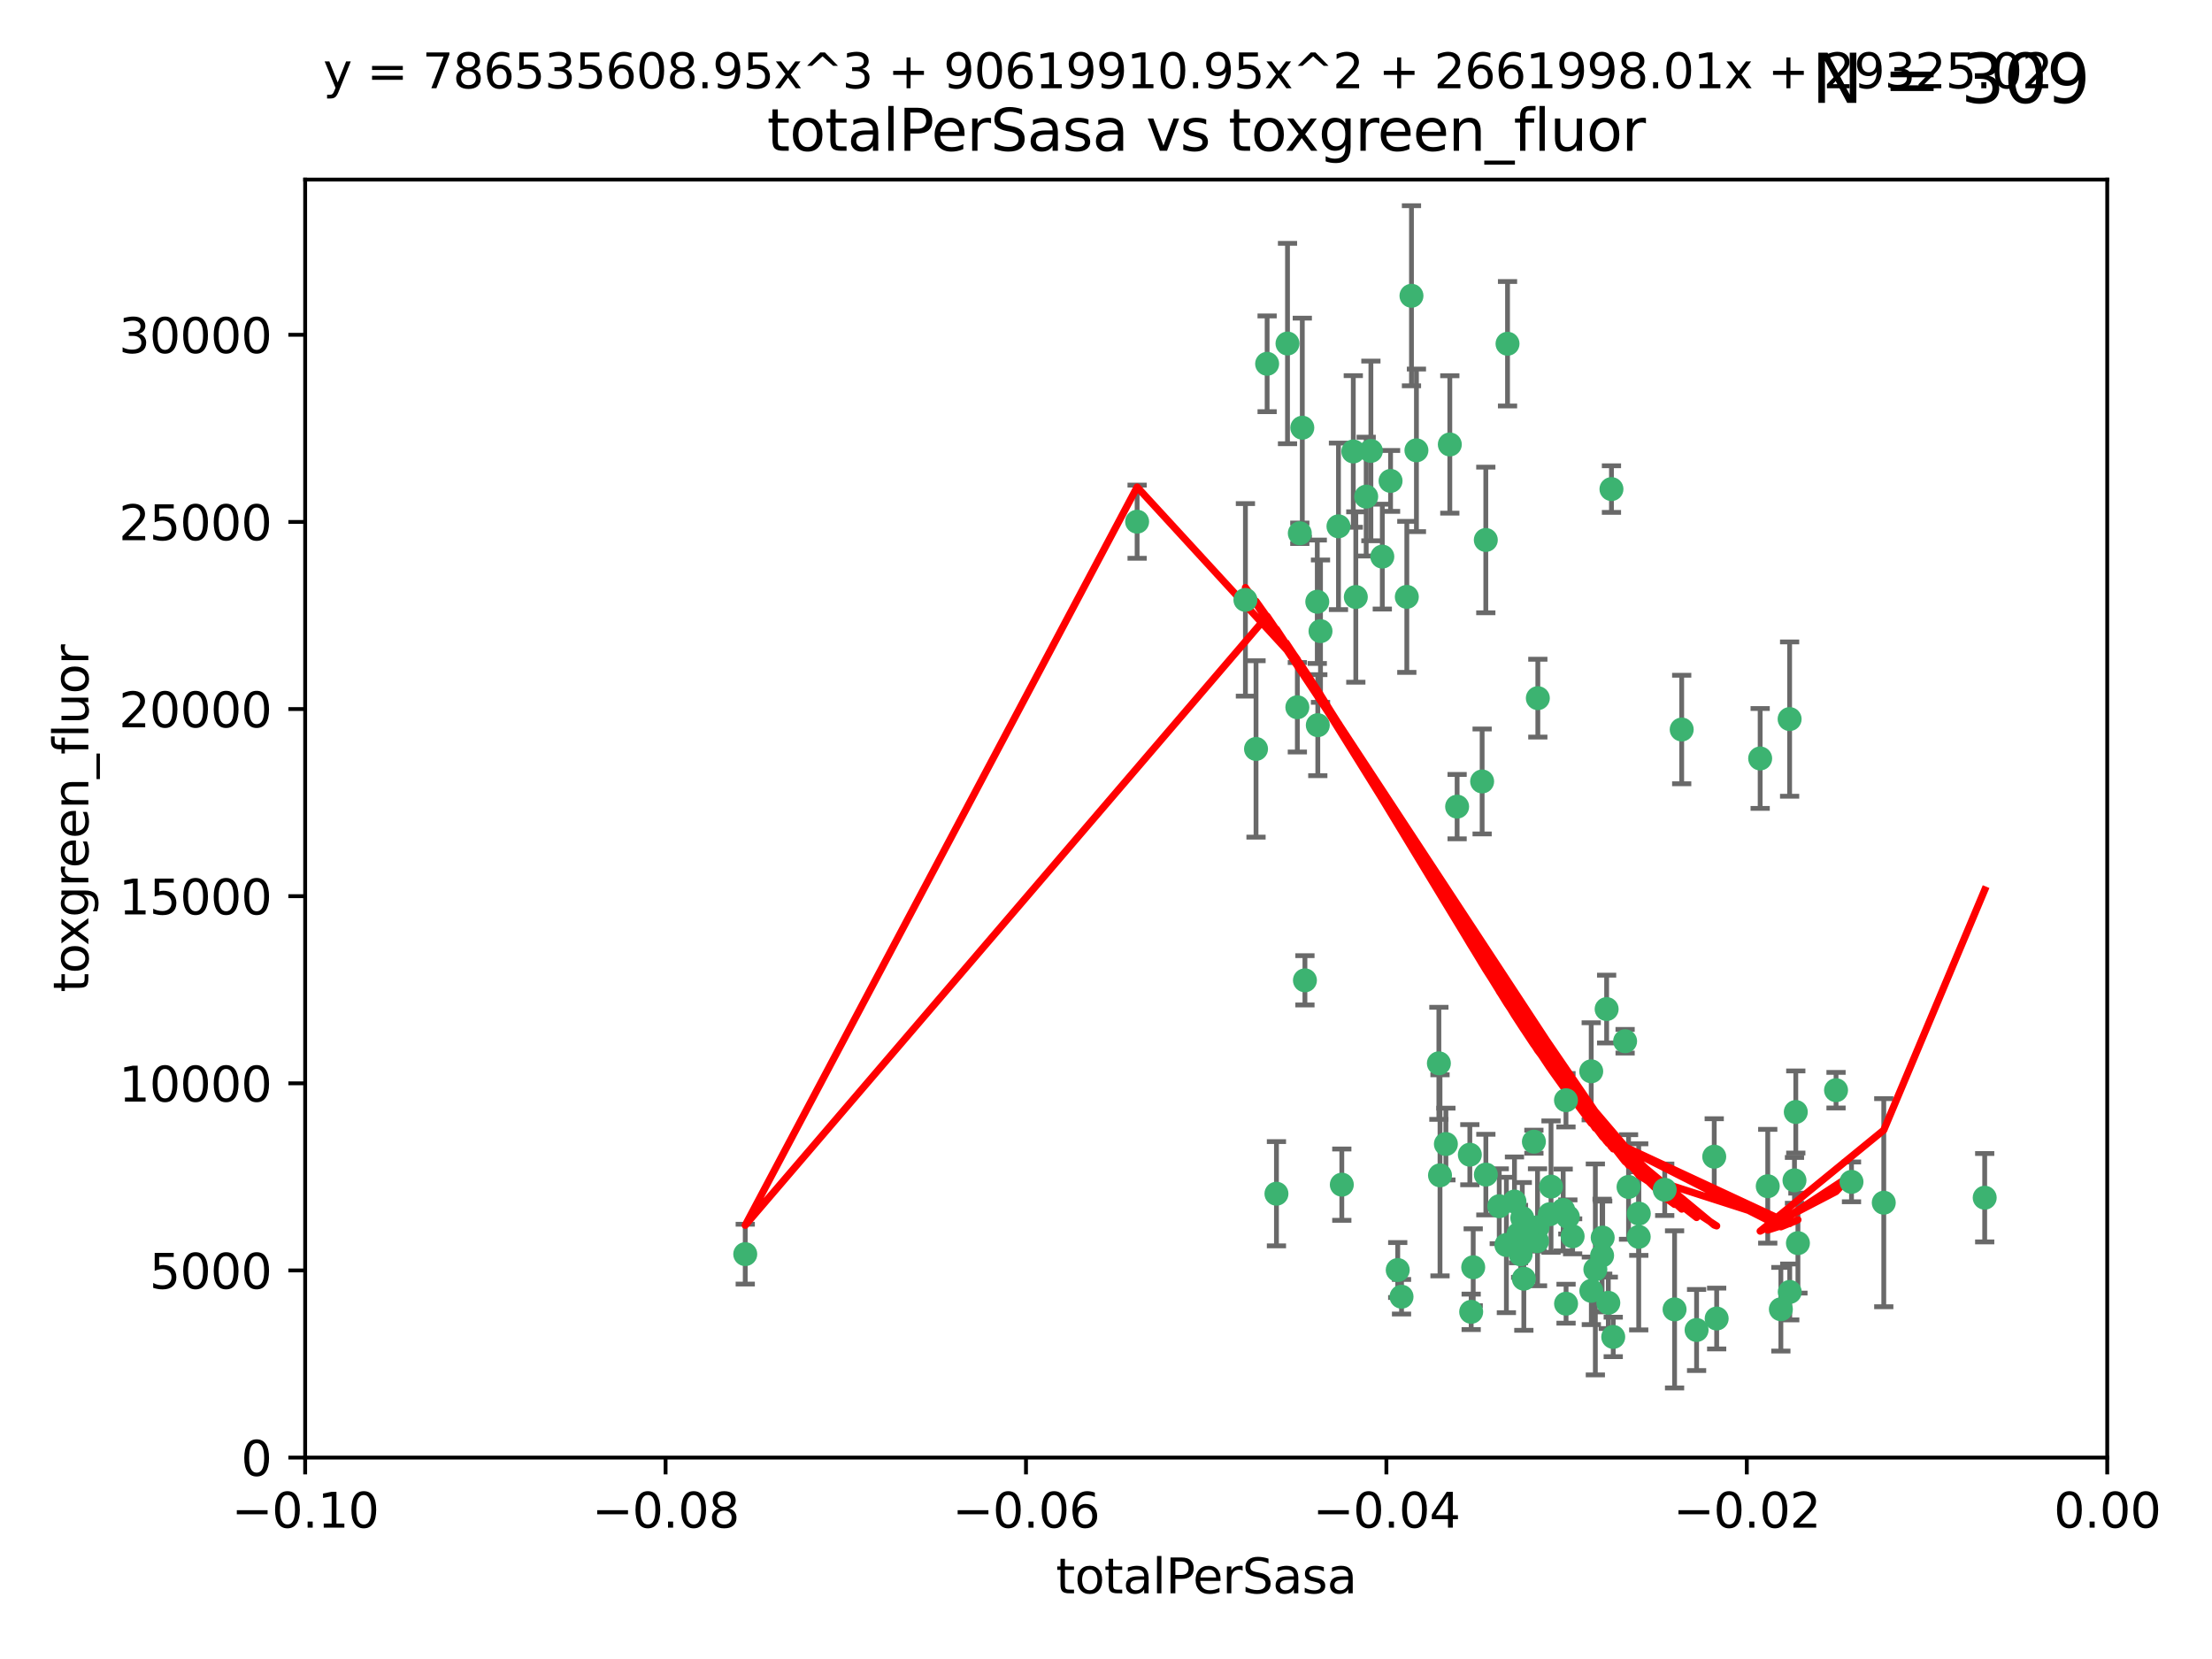 <?xml version="1.0" encoding="utf-8" standalone="no"?>
<!DOCTYPE svg PUBLIC "-//W3C//DTD SVG 1.1//EN"
  "http://www.w3.org/Graphics/SVG/1.1/DTD/svg11.dtd">
<svg xmlns:xlink="http://www.w3.org/1999/xlink" width="460.8pt" height="345.6pt" viewBox="0 0 460.8 345.6" xmlns="http://www.w3.org/2000/svg" version="1.1">
 <defs>
  <style type="text/css">*{stroke-linejoin: round; stroke-linecap: butt}</style>
 </defs>
 <g id="figure_1">
  <g id="patch_1">
   <path d="M 0 345.6 
L 460.8 345.6 
L 460.8 0 
L 0 0 
z
" style="fill: #ffffff"/>
  </g>
  <g id="axes_1">
   <g id="patch_2">
    <path d="M 63.571 303.64 
L 438.975 303.64 
L 438.975 37.411 
L 63.571 37.411 
z
" style="fill: #ffffff"/>
   </g>
   <g id="PathCollection_1">
    <defs>
     <path id="m23063098cd" d="M 0 1.118 
C 0.297 1.118 0.581 1 0.791 0.791 
C 1 0.581 1.118 0.297 1.118 0 
C 1.118 -0.297 1 -0.581 0.791 -0.791 
C 0.581 -1 0.297 -1.118 0 -1.118 
C -0.297 -1.118 -0.581 -1 -0.791 -0.791 
C -1 -0.581 -1.118 -0.297 -1.118 0 
C -1.118 0.297 -1 0.581 -0.791 0.791 
C -0.581 1 -0.297 1.118 0 1.118 
z
" style="stroke: #3cb371"/>
    </defs>
    <g clip-path="url(#p12079e3b76)">
     <use xlink:href="#m23063098cd" x="268.211" y="71.562" style="fill: #3cb371; stroke: #3cb371"/>
     <use xlink:href="#m23063098cd" x="275.085" y="131.48" style="fill: #3cb371; stroke: #3cb371"/>
     <use xlink:href="#m23063098cd" x="271.293" y="89.097" style="fill: #3cb371; stroke: #3cb371"/>
     <use xlink:href="#m23063098cd" x="236.883" y="108.676" style="fill: #3cb371; stroke: #3cb371"/>
     <use xlink:href="#m23063098cd" x="155.248" y="261.259" style="fill: #3cb371; stroke: #3cb371"/>
     <use xlink:href="#m23063098cd" x="263.965" y="75.786" style="fill: #3cb371; stroke: #3cb371"/>
     <use xlink:href="#m23063098cd" x="274.414" y="125.356" style="fill: #3cb371; stroke: #3cb371"/>
     <use xlink:href="#m23063098cd" x="281.916" y="94.046" style="fill: #3cb371; stroke: #3cb371"/>
     <use xlink:href="#m23063098cd" x="261.652" y="156.019" style="fill: #3cb371; stroke: #3cb371"/>
     <use xlink:href="#m23063098cd" x="270.262" y="147.335" style="fill: #3cb371; stroke: #3cb371"/>
     <use xlink:href="#m23063098cd" x="259.444" y="124.965" style="fill: #3cb371; stroke: #3cb371"/>
     <use xlink:href="#m23063098cd" x="285.583" y="93.933" style="fill: #3cb371; stroke: #3cb371"/>
     <use xlink:href="#m23063098cd" x="287.96" y="115.953" style="fill: #3cb371; stroke: #3cb371"/>
     <use xlink:href="#m23063098cd" x="278.828" y="109.646" style="fill: #3cb371; stroke: #3cb371"/>
     <use xlink:href="#m23063098cd" x="284.603" y="103.453" style="fill: #3cb371; stroke: #3cb371"/>
     <use xlink:href="#m23063098cd" x="295.068" y="93.812" style="fill: #3cb371; stroke: #3cb371"/>
     <use xlink:href="#m23063098cd" x="282.441" y="124.367" style="fill: #3cb371; stroke: #3cb371"/>
     <use xlink:href="#m23063098cd" x="289.681" y="100.184" style="fill: #3cb371; stroke: #3cb371"/>
     <use xlink:href="#m23063098cd" x="302.023" y="92.588" style="fill: #3cb371; stroke: #3cb371"/>
     <use xlink:href="#m23063098cd" x="316.773" y="261.303" style="fill: #3cb371; stroke: #3cb371"/>
     <use xlink:href="#m23063098cd" x="319.539" y="237.833" style="fill: #3cb371; stroke: #3cb371"/>
     <use xlink:href="#m23063098cd" x="299.98" y="244.844" style="fill: #3cb371; stroke: #3cb371"/>
     <use xlink:href="#m23063098cd" x="335.696" y="101.886" style="fill: #3cb371; stroke: #3cb371"/>
     <use xlink:href="#m23063098cd" x="293.065" y="124.337" style="fill: #3cb371; stroke: #3cb371"/>
     <use xlink:href="#m23063098cd" x="314.046" y="71.61" style="fill: #3cb371; stroke: #3cb371"/>
     <use xlink:href="#m23063098cd" x="274.522" y="151.067" style="fill: #3cb371; stroke: #3cb371"/>
     <use xlink:href="#m23063098cd" x="271.842" y="204.22" style="fill: #3cb371; stroke: #3cb371"/>
     <use xlink:href="#m23063098cd" x="279.524" y="246.787" style="fill: #3cb371; stroke: #3cb371"/>
     <use xlink:href="#m23063098cd" x="270.774" y="111.087" style="fill: #3cb371; stroke: #3cb371"/>
     <use xlink:href="#m23063098cd" x="309.521" y="112.487" style="fill: #3cb371; stroke: #3cb371"/>
     <use xlink:href="#m23063098cd" x="294.035" y="61.614" style="fill: #3cb371; stroke: #3cb371"/>
     <use xlink:href="#m23063098cd" x="308.755" y="162.792" style="fill: #3cb371; stroke: #3cb371"/>
     <use xlink:href="#m23063098cd" x="291.964" y="270.13" style="fill: #3cb371; stroke: #3cb371"/>
     <use xlink:href="#m23063098cd" x="341.39" y="252.814" style="fill: #3cb371; stroke: #3cb371"/>
     <use xlink:href="#m23063098cd" x="320.359" y="145.439" style="fill: #3cb371; stroke: #3cb371"/>
     <use xlink:href="#m23063098cd" x="309.532" y="244.691" style="fill: #3cb371; stroke: #3cb371"/>
     <use xlink:href="#m23063098cd" x="339.255" y="247.267" style="fill: #3cb371; stroke: #3cb371"/>
     <use xlink:href="#m23063098cd" x="265.908" y="248.674" style="fill: #3cb371; stroke: #3cb371"/>
     <use xlink:href="#m23063098cd" x="322.853" y="252.941" style="fill: #3cb371; stroke: #3cb371"/>
     <use xlink:href="#m23063098cd" x="313.808" y="259.35" style="fill: #3cb371; stroke: #3cb371"/>
     <use xlink:href="#m23063098cd" x="306.194" y="240.543" style="fill: #3cb371; stroke: #3cb371"/>
     <use xlink:href="#m23063098cd" x="327.607" y="257.545" style="fill: #3cb371; stroke: #3cb371"/>
     <use xlink:href="#m23063098cd" x="291.173" y="264.57" style="fill: #3cb371; stroke: #3cb371"/>
     <use xlink:href="#m23063098cd" x="303.545" y="168.036" style="fill: #3cb371; stroke: #3cb371"/>
     <use xlink:href="#m23063098cd" x="326.223" y="229.198" style="fill: #3cb371; stroke: #3cb371"/>
     <use xlink:href="#m23063098cd" x="335.041" y="271.4" style="fill: #3cb371; stroke: #3cb371"/>
     <use xlink:href="#m23063098cd" x="325.64" y="252.059" style="fill: #3cb371; stroke: #3cb371"/>
     <use xlink:href="#m23063098cd" x="323.108" y="247.195" style="fill: #3cb371; stroke: #3cb371"/>
     <use xlink:href="#m23063098cd" x="331.504" y="268.906" style="fill: #3cb371; stroke: #3cb371"/>
     <use xlink:href="#m23063098cd" x="306.897" y="263.993" style="fill: #3cb371; stroke: #3cb371"/>
     <use xlink:href="#m23063098cd" x="336.066" y="278.508" style="fill: #3cb371; stroke: #3cb371"/>
     <use xlink:href="#m23063098cd" x="312.32" y="251.277" style="fill: #3cb371; stroke: #3cb371"/>
     <use xlink:href="#m23063098cd" x="326.24" y="271.584" style="fill: #3cb371; stroke: #3cb371"/>
     <use xlink:href="#m23063098cd" x="306.473" y="273.278" style="fill: #3cb371; stroke: #3cb371"/>
     <use xlink:href="#m23063098cd" x="299.745" y="221.508" style="fill: #3cb371; stroke: #3cb371"/>
     <use xlink:href="#m23063098cd" x="332.341" y="264.442" style="fill: #3cb371; stroke: #3cb371"/>
     <use xlink:href="#m23063098cd" x="301.205" y="238.323" style="fill: #3cb371; stroke: #3cb371"/>
     <use xlink:href="#m23063098cd" x="315.493" y="250.302" style="fill: #3cb371; stroke: #3cb371"/>
     <use xlink:href="#m23063098cd" x="317.443" y="266.371" style="fill: #3cb371; stroke: #3cb371"/>
     <use xlink:href="#m23063098cd" x="317.121" y="253.724" style="fill: #3cb371; stroke: #3cb371"/>
     <use xlink:href="#m23063098cd" x="326.612" y="253.509" style="fill: #3cb371; stroke: #3cb371"/>
     <use xlink:href="#m23063098cd" x="353.429" y="277.063" style="fill: #3cb371; stroke: #3cb371"/>
     <use xlink:href="#m23063098cd" x="338.54" y="216.908" style="fill: #3cb371; stroke: #3cb371"/>
     <use xlink:href="#m23063098cd" x="320.295" y="255.666" style="fill: #3cb371; stroke: #3cb371"/>
     <use xlink:href="#m23063098cd" x="334.691" y="210.208" style="fill: #3cb371; stroke: #3cb371"/>
     <use xlink:href="#m23063098cd" x="350.329" y="151.97" style="fill: #3cb371; stroke: #3cb371"/>
     <use xlink:href="#m23063098cd" x="320.2" y="258.565" style="fill: #3cb371; stroke: #3cb371"/>
     <use xlink:href="#m23063098cd" x="333.869" y="257.812" style="fill: #3cb371; stroke: #3cb371"/>
     <use xlink:href="#m23063098cd" x="346.792" y="247.85" style="fill: #3cb371; stroke: #3cb371"/>
     <use xlink:href="#m23063098cd" x="348.844" y="272.768" style="fill: #3cb371; stroke: #3cb371"/>
     <use xlink:href="#m23063098cd" x="316.326" y="257.076" style="fill: #3cb371; stroke: #3cb371"/>
     <use xlink:href="#m23063098cd" x="331.48" y="223.176" style="fill: #3cb371; stroke: #3cb371"/>
     <use xlink:href="#m23063098cd" x="357.106" y="240.958" style="fill: #3cb371; stroke: #3cb371"/>
     <use xlink:href="#m23063098cd" x="357.613" y="274.674" style="fill: #3cb371; stroke: #3cb371"/>
     <use xlink:href="#m23063098cd" x="341.375" y="257.661" style="fill: #3cb371; stroke: #3cb371"/>
     <use xlink:href="#m23063098cd" x="372.811" y="149.795" style="fill: #3cb371; stroke: #3cb371"/>
     <use xlink:href="#m23063098cd" x="372.836" y="269.137" style="fill: #3cb371; stroke: #3cb371"/>
     <use xlink:href="#m23063098cd" x="333.746" y="261.551" style="fill: #3cb371; stroke: #3cb371"/>
     <use xlink:href="#m23063098cd" x="370.988" y="272.741" style="fill: #3cb371; stroke: #3cb371"/>
     <use xlink:href="#m23063098cd" x="374.096" y="231.646" style="fill: #3cb371; stroke: #3cb371"/>
     <use xlink:href="#m23063098cd" x="374.542" y="258.966" style="fill: #3cb371; stroke: #3cb371"/>
     <use xlink:href="#m23063098cd" x="373.823" y="245.892" style="fill: #3cb371; stroke: #3cb371"/>
     <use xlink:href="#m23063098cd" x="368.254" y="247.114" style="fill: #3cb371; stroke: #3cb371"/>
     <use xlink:href="#m23063098cd" x="385.701" y="246.204" style="fill: #3cb371; stroke: #3cb371"/>
     <use xlink:href="#m23063098cd" x="382.481" y="227.107" style="fill: #3cb371; stroke: #3cb371"/>
     <use xlink:href="#m23063098cd" x="366.674" y="157.999" style="fill: #3cb371; stroke: #3cb371"/>
     <use xlink:href="#m23063098cd" x="392.424" y="250.544" style="fill: #3cb371; stroke: #3cb371"/>
     <use xlink:href="#m23063098cd" x="413.449" y="249.505" style="fill: #3cb371; stroke: #3cb371"/>
    </g>
   </g>
   <g id="matplotlib.axis_1">
    <g id="xtick_1">
     <g id="line2d_1">
      <defs>
       <path id="m9fdb146e6b" d="M 0 0 
L 0 3.5 
" style="stroke: #000000; stroke-width: 0.8"/>
      </defs>
      <g>
       <use xlink:href="#m9fdb146e6b" x="63.571" y="303.64" style="stroke: #000000; stroke-width: 0.8"/>
      </g>
     </g>
     <g id="text_1">
      <!-- −0.10 -->
      <g transform="translate(48.249 318.238)scale(0.1 -0.1)">
       <defs>
        <path id="DejaVuSans-2212" d="M 678 2272 
L 4684 2272 
L 4684 1741 
L 678 1741 
L 678 2272 
z
" transform="scale(0.016)"/>
        <path id="DejaVuSans-30" d="M 2034 4250 
Q 1547 4250 1301 3770 
Q 1056 3291 1056 2328 
Q 1056 1369 1301 889 
Q 1547 409 2034 409 
Q 2525 409 2770 889 
Q 3016 1369 3016 2328 
Q 3016 3291 2770 3770 
Q 2525 4250 2034 4250 
z
M 2034 4750 
Q 2819 4750 3233 4129 
Q 3647 3509 3647 2328 
Q 3647 1150 3233 529 
Q 2819 -91 2034 -91 
Q 1250 -91 836 529 
Q 422 1150 422 2328 
Q 422 3509 836 4129 
Q 1250 4750 2034 4750 
z
" transform="scale(0.016)"/>
        <path id="DejaVuSans-2e" d="M 684 794 
L 1344 794 
L 1344 0 
L 684 0 
L 684 794 
z
" transform="scale(0.016)"/>
        <path id="DejaVuSans-31" d="M 794 531 
L 1825 531 
L 1825 4091 
L 703 3866 
L 703 4441 
L 1819 4666 
L 2450 4666 
L 2450 531 
L 3481 531 
L 3481 0 
L 794 0 
L 794 531 
z
" transform="scale(0.016)"/>
       </defs>
       <use xlink:href="#DejaVuSans-2212"/>
       <use xlink:href="#DejaVuSans-30" x="83.789"/>
       <use xlink:href="#DejaVuSans-2e" x="147.412"/>
       <use xlink:href="#DejaVuSans-31" x="179.199"/>
       <use xlink:href="#DejaVuSans-30" x="242.822"/>
      </g>
     </g>
    </g>
    <g id="xtick_2">
     <g id="line2d_2">
      <g>
       <use xlink:href="#m9fdb146e6b" x="138.652" y="303.64" style="stroke: #000000; stroke-width: 0.8"/>
      </g>
     </g>
     <g id="text_2">
      <!-- −0.08 -->
      <g transform="translate(123.329 318.238)scale(0.1 -0.1)">
       <defs>
        <path id="DejaVuSans-38" d="M 2034 2216 
Q 1584 2216 1326 1975 
Q 1069 1734 1069 1313 
Q 1069 891 1326 650 
Q 1584 409 2034 409 
Q 2484 409 2743 651 
Q 3003 894 3003 1313 
Q 3003 1734 2745 1975 
Q 2488 2216 2034 2216 
z
M 1403 2484 
Q 997 2584 770 2862 
Q 544 3141 544 3541 
Q 544 4100 942 4425 
Q 1341 4750 2034 4750 
Q 2731 4750 3128 4425 
Q 3525 4100 3525 3541 
Q 3525 3141 3298 2862 
Q 3072 2584 2669 2484 
Q 3125 2378 3379 2068 
Q 3634 1759 3634 1313 
Q 3634 634 3220 271 
Q 2806 -91 2034 -91 
Q 1263 -91 848 271 
Q 434 634 434 1313 
Q 434 1759 690 2068 
Q 947 2378 1403 2484 
z
M 1172 3481 
Q 1172 3119 1398 2916 
Q 1625 2713 2034 2713 
Q 2441 2713 2670 2916 
Q 2900 3119 2900 3481 
Q 2900 3844 2670 4047 
Q 2441 4250 2034 4250 
Q 1625 4250 1398 4047 
Q 1172 3844 1172 3481 
z
" transform="scale(0.016)"/>
       </defs>
       <use xlink:href="#DejaVuSans-2212"/>
       <use xlink:href="#DejaVuSans-30" x="83.789"/>
       <use xlink:href="#DejaVuSans-2e" x="147.412"/>
       <use xlink:href="#DejaVuSans-30" x="179.199"/>
       <use xlink:href="#DejaVuSans-38" x="242.822"/>
      </g>
     </g>
    </g>
    <g id="xtick_3">
     <g id="line2d_3">
      <g>
       <use xlink:href="#m9fdb146e6b" x="213.733" y="303.64" style="stroke: #000000; stroke-width: 0.8"/>
      </g>
     </g>
     <g id="text_3">
      <!-- −0.06 -->
      <g transform="translate(198.41 318.238)scale(0.1 -0.1)">
       <defs>
        <path id="DejaVuSans-36" d="M 2113 2584 
Q 1688 2584 1439 2293 
Q 1191 2003 1191 1497 
Q 1191 994 1439 701 
Q 1688 409 2113 409 
Q 2538 409 2786 701 
Q 3034 994 3034 1497 
Q 3034 2003 2786 2293 
Q 2538 2584 2113 2584 
z
M 3366 4563 
L 3366 3988 
Q 3128 4100 2886 4159 
Q 2644 4219 2406 4219 
Q 1781 4219 1451 3797 
Q 1122 3375 1075 2522 
Q 1259 2794 1537 2939 
Q 1816 3084 2150 3084 
Q 2853 3084 3261 2657 
Q 3669 2231 3669 1497 
Q 3669 778 3244 343 
Q 2819 -91 2113 -91 
Q 1303 -91 875 529 
Q 447 1150 447 2328 
Q 447 3434 972 4092 
Q 1497 4750 2381 4750 
Q 2619 4750 2861 4703 
Q 3103 4656 3366 4563 
z
" transform="scale(0.016)"/>
       </defs>
       <use xlink:href="#DejaVuSans-2212"/>
       <use xlink:href="#DejaVuSans-30" x="83.789"/>
       <use xlink:href="#DejaVuSans-2e" x="147.412"/>
       <use xlink:href="#DejaVuSans-30" x="179.199"/>
       <use xlink:href="#DejaVuSans-36" x="242.822"/>
      </g>
     </g>
    </g>
    <g id="xtick_4">
     <g id="line2d_4">
      <g>
       <use xlink:href="#m9fdb146e6b" x="288.813" y="303.64" style="stroke: #000000; stroke-width: 0.8"/>
      </g>
     </g>
     <g id="text_4">
      <!-- −0.04 -->
      <g transform="translate(273.491 318.238)scale(0.1 -0.1)">
       <defs>
        <path id="DejaVuSans-34" d="M 2419 4116 
L 825 1625 
L 2419 1625 
L 2419 4116 
z
M 2253 4666 
L 3047 4666 
L 3047 1625 
L 3713 1625 
L 3713 1100 
L 3047 1100 
L 3047 0 
L 2419 0 
L 2419 1100 
L 313 1100 
L 313 1709 
L 2253 4666 
z
" transform="scale(0.016)"/>
       </defs>
       <use xlink:href="#DejaVuSans-2212"/>
       <use xlink:href="#DejaVuSans-30" x="83.789"/>
       <use xlink:href="#DejaVuSans-2e" x="147.412"/>
       <use xlink:href="#DejaVuSans-30" x="179.199"/>
       <use xlink:href="#DejaVuSans-34" x="242.822"/>
      </g>
     </g>
    </g>
    <g id="xtick_5">
     <g id="line2d_5">
      <g>
       <use xlink:href="#m9fdb146e6b" x="363.894" y="303.64" style="stroke: #000000; stroke-width: 0.8"/>
      </g>
     </g>
     <g id="text_5">
      <!-- −0.02 -->
      <g transform="translate(348.572 318.238)scale(0.1 -0.1)">
       <defs>
        <path id="DejaVuSans-32" d="M 1228 531 
L 3431 531 
L 3431 0 
L 469 0 
L 469 531 
Q 828 903 1448 1529 
Q 2069 2156 2228 2338 
Q 2531 2678 2651 2914 
Q 2772 3150 2772 3378 
Q 2772 3750 2511 3984 
Q 2250 4219 1831 4219 
Q 1534 4219 1204 4116 
Q 875 4013 500 3803 
L 500 4441 
Q 881 4594 1212 4672 
Q 1544 4750 1819 4750 
Q 2544 4750 2975 4387 
Q 3406 4025 3406 3419 
Q 3406 3131 3298 2873 
Q 3191 2616 2906 2266 
Q 2828 2175 2409 1742 
Q 1991 1309 1228 531 
z
" transform="scale(0.016)"/>
       </defs>
       <use xlink:href="#DejaVuSans-2212"/>
       <use xlink:href="#DejaVuSans-30" x="83.789"/>
       <use xlink:href="#DejaVuSans-2e" x="147.412"/>
       <use xlink:href="#DejaVuSans-30" x="179.199"/>
       <use xlink:href="#DejaVuSans-32" x="242.822"/>
      </g>
     </g>
    </g>
    <g id="xtick_6">
     <g id="line2d_6">
      <g>
       <use xlink:href="#m9fdb146e6b" x="438.975" y="303.64" style="stroke: #000000; stroke-width: 0.8"/>
      </g>
     </g>
     <g id="text_6">
      <!-- 0.00 -->
      <g transform="translate(427.842 318.238)scale(0.1 -0.1)">
       <use xlink:href="#DejaVuSans-30"/>
       <use xlink:href="#DejaVuSans-2e" x="63.623"/>
       <use xlink:href="#DejaVuSans-30" x="95.41"/>
       <use xlink:href="#DejaVuSans-30" x="159.033"/>
      </g>
     </g>
    </g>
    <g id="text_7">
     <!-- totalPerSasa -->
     <g transform="translate(219.968 331.917)scale(0.1 -0.1)">
      <defs>
       <path id="DejaVuSans-74" d="M 1172 4494 
L 1172 3500 
L 2356 3500 
L 2356 3053 
L 1172 3053 
L 1172 1153 
Q 1172 725 1289 603 
Q 1406 481 1766 481 
L 2356 481 
L 2356 0 
L 1766 0 
Q 1100 0 847 248 
Q 594 497 594 1153 
L 594 3053 
L 172 3053 
L 172 3500 
L 594 3500 
L 594 4494 
L 1172 4494 
z
" transform="scale(0.016)"/>
       <path id="DejaVuSans-6f" d="M 1959 3097 
Q 1497 3097 1228 2736 
Q 959 2375 959 1747 
Q 959 1119 1226 758 
Q 1494 397 1959 397 
Q 2419 397 2687 759 
Q 2956 1122 2956 1747 
Q 2956 2369 2687 2733 
Q 2419 3097 1959 3097 
z
M 1959 3584 
Q 2709 3584 3137 3096 
Q 3566 2609 3566 1747 
Q 3566 888 3137 398 
Q 2709 -91 1959 -91 
Q 1206 -91 779 398 
Q 353 888 353 1747 
Q 353 2609 779 3096 
Q 1206 3584 1959 3584 
z
" transform="scale(0.016)"/>
       <path id="DejaVuSans-61" d="M 2194 1759 
Q 1497 1759 1228 1600 
Q 959 1441 959 1056 
Q 959 750 1161 570 
Q 1363 391 1709 391 
Q 2188 391 2477 730 
Q 2766 1069 2766 1631 
L 2766 1759 
L 2194 1759 
z
M 3341 1997 
L 3341 0 
L 2766 0 
L 2766 531 
Q 2569 213 2275 61 
Q 1981 -91 1556 -91 
Q 1019 -91 701 211 
Q 384 513 384 1019 
Q 384 1609 779 1909 
Q 1175 2209 1959 2209 
L 2766 2209 
L 2766 2266 
Q 2766 2663 2505 2880 
Q 2244 3097 1772 3097 
Q 1472 3097 1187 3025 
Q 903 2953 641 2809 
L 641 3341 
Q 956 3463 1253 3523 
Q 1550 3584 1831 3584 
Q 2591 3584 2966 3190 
Q 3341 2797 3341 1997 
z
" transform="scale(0.016)"/>
       <path id="DejaVuSans-6c" d="M 603 4863 
L 1178 4863 
L 1178 0 
L 603 0 
L 603 4863 
z
" transform="scale(0.016)"/>
       <path id="DejaVuSans-50" d="M 1259 4147 
L 1259 2394 
L 2053 2394 
Q 2494 2394 2734 2622 
Q 2975 2850 2975 3272 
Q 2975 3691 2734 3919 
Q 2494 4147 2053 4147 
L 1259 4147 
z
M 628 4666 
L 2053 4666 
Q 2838 4666 3239 4311 
Q 3641 3956 3641 3272 
Q 3641 2581 3239 2228 
Q 2838 1875 2053 1875 
L 1259 1875 
L 1259 0 
L 628 0 
L 628 4666 
z
" transform="scale(0.016)"/>
       <path id="DejaVuSans-65" d="M 3597 1894 
L 3597 1613 
L 953 1613 
Q 991 1019 1311 708 
Q 1631 397 2203 397 
Q 2534 397 2845 478 
Q 3156 559 3463 722 
L 3463 178 
Q 3153 47 2828 -22 
Q 2503 -91 2169 -91 
Q 1331 -91 842 396 
Q 353 884 353 1716 
Q 353 2575 817 3079 
Q 1281 3584 2069 3584 
Q 2775 3584 3186 3129 
Q 3597 2675 3597 1894 
z
M 3022 2063 
Q 3016 2534 2758 2815 
Q 2500 3097 2075 3097 
Q 1594 3097 1305 2825 
Q 1016 2553 972 2059 
L 3022 2063 
z
" transform="scale(0.016)"/>
       <path id="DejaVuSans-72" d="M 2631 2963 
Q 2534 3019 2420 3045 
Q 2306 3072 2169 3072 
Q 1681 3072 1420 2755 
Q 1159 2438 1159 1844 
L 1159 0 
L 581 0 
L 581 3500 
L 1159 3500 
L 1159 2956 
Q 1341 3275 1631 3429 
Q 1922 3584 2338 3584 
Q 2397 3584 2469 3576 
Q 2541 3569 2628 3553 
L 2631 2963 
z
" transform="scale(0.016)"/>
       <path id="DejaVuSans-53" d="M 3425 4513 
L 3425 3897 
Q 3066 4069 2747 4153 
Q 2428 4238 2131 4238 
Q 1616 4238 1336 4038 
Q 1056 3838 1056 3469 
Q 1056 3159 1242 3001 
Q 1428 2844 1947 2747 
L 2328 2669 
Q 3034 2534 3370 2195 
Q 3706 1856 3706 1288 
Q 3706 609 3251 259 
Q 2797 -91 1919 -91 
Q 1588 -91 1214 -16 
Q 841 59 441 206 
L 441 856 
Q 825 641 1194 531 
Q 1563 422 1919 422 
Q 2459 422 2753 634 
Q 3047 847 3047 1241 
Q 3047 1584 2836 1778 
Q 2625 1972 2144 2069 
L 1759 2144 
Q 1053 2284 737 2584 
Q 422 2884 422 3419 
Q 422 4038 858 4394 
Q 1294 4750 2059 4750 
Q 2388 4750 2728 4690 
Q 3069 4631 3425 4513 
z
" transform="scale(0.016)"/>
       <path id="DejaVuSans-73" d="M 2834 3397 
L 2834 2853 
Q 2591 2978 2328 3040 
Q 2066 3103 1784 3103 
Q 1356 3103 1142 2972 
Q 928 2841 928 2578 
Q 928 2378 1081 2264 
Q 1234 2150 1697 2047 
L 1894 2003 
Q 2506 1872 2764 1633 
Q 3022 1394 3022 966 
Q 3022 478 2636 193 
Q 2250 -91 1575 -91 
Q 1294 -91 989 -36 
Q 684 19 347 128 
L 347 722 
Q 666 556 975 473 
Q 1284 391 1588 391 
Q 1994 391 2212 530 
Q 2431 669 2431 922 
Q 2431 1156 2273 1281 
Q 2116 1406 1581 1522 
L 1381 1569 
Q 847 1681 609 1914 
Q 372 2147 372 2553 
Q 372 3047 722 3315 
Q 1072 3584 1716 3584 
Q 2034 3584 2315 3537 
Q 2597 3491 2834 3397 
z
" transform="scale(0.016)"/>
      </defs>
      <use xlink:href="#DejaVuSans-74"/>
      <use xlink:href="#DejaVuSans-6f" x="39.209"/>
      <use xlink:href="#DejaVuSans-74" x="100.391"/>
      <use xlink:href="#DejaVuSans-61" x="139.6"/>
      <use xlink:href="#DejaVuSans-6c" x="200.879"/>
      <use xlink:href="#DejaVuSans-50" x="228.662"/>
      <use xlink:href="#DejaVuSans-65" x="285.34"/>
      <use xlink:href="#DejaVuSans-72" x="346.863"/>
      <use xlink:href="#DejaVuSans-53" x="387.977"/>
      <use xlink:href="#DejaVuSans-61" x="451.453"/>
      <use xlink:href="#DejaVuSans-73" x="512.732"/>
      <use xlink:href="#DejaVuSans-61" x="564.832"/>
     </g>
    </g>
   </g>
   <g id="matplotlib.axis_2">
    <g id="ytick_1">
     <g id="line2d_7">
      <defs>
       <path id="m882f6cd4c0" d="M 0 0 
L -3.5 0 
" style="stroke: #000000; stroke-width: 0.8"/>
      </defs>
      <g>
       <use xlink:href="#m882f6cd4c0" x="63.571" y="303.64" style="stroke: #000000; stroke-width: 0.8"/>
      </g>
     </g>
     <g id="text_8">
      <!-- 0 -->
      <g transform="translate(50.209 307.439)scale(0.1 -0.1)">
       <use xlink:href="#DejaVuSans-30"/>
      </g>
     </g>
    </g>
    <g id="ytick_2">
     <g id="line2d_8">
      <g>
       <use xlink:href="#m882f6cd4c0" x="63.571" y="264.657" style="stroke: #000000; stroke-width: 0.8"/>
      </g>
     </g>
     <g id="text_9">
      <!-- 5000 -->
      <g transform="translate(31.121 268.457)scale(0.1 -0.1)">
       <defs>
        <path id="DejaVuSans-35" d="M 691 4666 
L 3169 4666 
L 3169 4134 
L 1269 4134 
L 1269 2991 
Q 1406 3038 1543 3061 
Q 1681 3084 1819 3084 
Q 2600 3084 3056 2656 
Q 3513 2228 3513 1497 
Q 3513 744 3044 326 
Q 2575 -91 1722 -91 
Q 1428 -91 1123 -41 
Q 819 9 494 109 
L 494 744 
Q 775 591 1075 516 
Q 1375 441 1709 441 
Q 2250 441 2565 725 
Q 2881 1009 2881 1497 
Q 2881 1984 2565 2268 
Q 2250 2553 1709 2553 
Q 1456 2553 1204 2497 
Q 953 2441 691 2322 
L 691 4666 
z
" transform="scale(0.016)"/>
       </defs>
       <use xlink:href="#DejaVuSans-35"/>
       <use xlink:href="#DejaVuSans-30" x="63.623"/>
       <use xlink:href="#DejaVuSans-30" x="127.246"/>
       <use xlink:href="#DejaVuSans-30" x="190.869"/>
      </g>
     </g>
    </g>
    <g id="ytick_3">
     <g id="line2d_9">
      <g>
       <use xlink:href="#m882f6cd4c0" x="63.571" y="225.675" style="stroke: #000000; stroke-width: 0.8"/>
      </g>
     </g>
     <g id="text_10">
      <!-- 10000 -->
      <g transform="translate(24.759 229.474)scale(0.1 -0.1)">
       <use xlink:href="#DejaVuSans-31"/>
       <use xlink:href="#DejaVuSans-30" x="63.623"/>
       <use xlink:href="#DejaVuSans-30" x="127.246"/>
       <use xlink:href="#DejaVuSans-30" x="190.869"/>
       <use xlink:href="#DejaVuSans-30" x="254.492"/>
      </g>
     </g>
    </g>
    <g id="ytick_4">
     <g id="line2d_10">
      <g>
       <use xlink:href="#m882f6cd4c0" x="63.571" y="186.692" style="stroke: #000000; stroke-width: 0.8"/>
      </g>
     </g>
     <g id="text_11">
      <!-- 15000 -->
      <g transform="translate(24.759 190.492)scale(0.1 -0.1)">
       <use xlink:href="#DejaVuSans-31"/>
       <use xlink:href="#DejaVuSans-35" x="63.623"/>
       <use xlink:href="#DejaVuSans-30" x="127.246"/>
       <use xlink:href="#DejaVuSans-30" x="190.869"/>
       <use xlink:href="#DejaVuSans-30" x="254.492"/>
      </g>
     </g>
    </g>
    <g id="ytick_5">
     <g id="line2d_11">
      <g>
       <use xlink:href="#m882f6cd4c0" x="63.571" y="147.71" style="stroke: #000000; stroke-width: 0.8"/>
      </g>
     </g>
     <g id="text_12">
      <!-- 20000 -->
      <g transform="translate(24.759 151.509)scale(0.1 -0.1)">
       <use xlink:href="#DejaVuSans-32"/>
       <use xlink:href="#DejaVuSans-30" x="63.623"/>
       <use xlink:href="#DejaVuSans-30" x="127.246"/>
       <use xlink:href="#DejaVuSans-30" x="190.869"/>
       <use xlink:href="#DejaVuSans-30" x="254.492"/>
      </g>
     </g>
    </g>
    <g id="ytick_6">
     <g id="line2d_12">
      <g>
       <use xlink:href="#m882f6cd4c0" x="63.571" y="108.727" style="stroke: #000000; stroke-width: 0.8"/>
      </g>
     </g>
     <g id="text_13">
      <!-- 25000 -->
      <g transform="translate(24.759 112.527)scale(0.1 -0.1)">
       <use xlink:href="#DejaVuSans-32"/>
       <use xlink:href="#DejaVuSans-35" x="63.623"/>
       <use xlink:href="#DejaVuSans-30" x="127.246"/>
       <use xlink:href="#DejaVuSans-30" x="190.869"/>
       <use xlink:href="#DejaVuSans-30" x="254.492"/>
      </g>
     </g>
    </g>
    <g id="ytick_7">
     <g id="line2d_13">
      <g>
       <use xlink:href="#m882f6cd4c0" x="63.571" y="69.745" style="stroke: #000000; stroke-width: 0.8"/>
      </g>
     </g>
     <g id="text_14">
      <!-- 30000 -->
      <g transform="translate(24.759 73.544)scale(0.1 -0.1)">
       <defs>
        <path id="DejaVuSans-33" d="M 2597 2516 
Q 3050 2419 3304 2112 
Q 3559 1806 3559 1356 
Q 3559 666 3084 287 
Q 2609 -91 1734 -91 
Q 1441 -91 1130 -33 
Q 819 25 488 141 
L 488 750 
Q 750 597 1062 519 
Q 1375 441 1716 441 
Q 2309 441 2620 675 
Q 2931 909 2931 1356 
Q 2931 1769 2642 2001 
Q 2353 2234 1838 2234 
L 1294 2234 
L 1294 2753 
L 1863 2753 
Q 2328 2753 2575 2939 
Q 2822 3125 2822 3475 
Q 2822 3834 2567 4026 
Q 2313 4219 1838 4219 
Q 1578 4219 1281 4162 
Q 984 4106 628 3988 
L 628 4550 
Q 988 4650 1302 4700 
Q 1616 4750 1894 4750 
Q 2613 4750 3031 4423 
Q 3450 4097 3450 3541 
Q 3450 3153 3228 2886 
Q 3006 2619 2597 2516 
z
" transform="scale(0.016)"/>
       </defs>
       <use xlink:href="#DejaVuSans-33"/>
       <use xlink:href="#DejaVuSans-30" x="63.623"/>
       <use xlink:href="#DejaVuSans-30" x="127.246"/>
       <use xlink:href="#DejaVuSans-30" x="190.869"/>
       <use xlink:href="#DejaVuSans-30" x="254.492"/>
      </g>
     </g>
    </g>
    <g id="text_15">
     <!-- toxgreen_fluor -->
     <g transform="translate(18.401 206.72)rotate(-90)scale(0.1 -0.1)">
      <defs>
       <path id="DejaVuSans-78" d="M 3513 3500 
L 2247 1797 
L 3578 0 
L 2900 0 
L 1881 1375 
L 863 0 
L 184 0 
L 1544 1831 
L 300 3500 
L 978 3500 
L 1906 2253 
L 2834 3500 
L 3513 3500 
z
" transform="scale(0.016)"/>
       <path id="DejaVuSans-67" d="M 2906 1791 
Q 2906 2416 2648 2759 
Q 2391 3103 1925 3103 
Q 1463 3103 1205 2759 
Q 947 2416 947 1791 
Q 947 1169 1205 825 
Q 1463 481 1925 481 
Q 2391 481 2648 825 
Q 2906 1169 2906 1791 
z
M 3481 434 
Q 3481 -459 3084 -895 
Q 2688 -1331 1869 -1331 
Q 1566 -1331 1297 -1286 
Q 1028 -1241 775 -1147 
L 775 -588 
Q 1028 -725 1275 -790 
Q 1522 -856 1778 -856 
Q 2344 -856 2625 -561 
Q 2906 -266 2906 331 
L 2906 616 
Q 2728 306 2450 153 
Q 2172 0 1784 0 
Q 1141 0 747 490 
Q 353 981 353 1791 
Q 353 2603 747 3093 
Q 1141 3584 1784 3584 
Q 2172 3584 2450 3431 
Q 2728 3278 2906 2969 
L 2906 3500 
L 3481 3500 
L 3481 434 
z
" transform="scale(0.016)"/>
       <path id="DejaVuSans-6e" d="M 3513 2113 
L 3513 0 
L 2938 0 
L 2938 2094 
Q 2938 2591 2744 2837 
Q 2550 3084 2163 3084 
Q 1697 3084 1428 2787 
Q 1159 2491 1159 1978 
L 1159 0 
L 581 0 
L 581 3500 
L 1159 3500 
L 1159 2956 
Q 1366 3272 1645 3428 
Q 1925 3584 2291 3584 
Q 2894 3584 3203 3211 
Q 3513 2838 3513 2113 
z
" transform="scale(0.016)"/>
       <path id="DejaVuSans-5f" d="M 3263 -1063 
L 3263 -1509 
L -63 -1509 
L -63 -1063 
L 3263 -1063 
z
" transform="scale(0.016)"/>
       <path id="DejaVuSans-66" d="M 2375 4863 
L 2375 4384 
L 1825 4384 
Q 1516 4384 1395 4259 
Q 1275 4134 1275 3809 
L 1275 3500 
L 2222 3500 
L 2222 3053 
L 1275 3053 
L 1275 0 
L 697 0 
L 697 3053 
L 147 3053 
L 147 3500 
L 697 3500 
L 697 3744 
Q 697 4328 969 4595 
Q 1241 4863 1831 4863 
L 2375 4863 
z
" transform="scale(0.016)"/>
       <path id="DejaVuSans-75" d="M 544 1381 
L 544 3500 
L 1119 3500 
L 1119 1403 
Q 1119 906 1312 657 
Q 1506 409 1894 409 
Q 2359 409 2629 706 
Q 2900 1003 2900 1516 
L 2900 3500 
L 3475 3500 
L 3475 0 
L 2900 0 
L 2900 538 
Q 2691 219 2414 64 
Q 2138 -91 1772 -91 
Q 1169 -91 856 284 
Q 544 659 544 1381 
z
M 1991 3584 
L 1991 3584 
z
" transform="scale(0.016)"/>
      </defs>
      <use xlink:href="#DejaVuSans-74"/>
      <use xlink:href="#DejaVuSans-6f" x="39.209"/>
      <use xlink:href="#DejaVuSans-78" x="97.266"/>
      <use xlink:href="#DejaVuSans-67" x="156.445"/>
      <use xlink:href="#DejaVuSans-72" x="219.922"/>
      <use xlink:href="#DejaVuSans-65" x="258.785"/>
      <use xlink:href="#DejaVuSans-65" x="320.309"/>
      <use xlink:href="#DejaVuSans-6e" x="381.832"/>
      <use xlink:href="#DejaVuSans-5f" x="445.211"/>
      <use xlink:href="#DejaVuSans-66" x="495.211"/>
      <use xlink:href="#DejaVuSans-6c" x="530.416"/>
      <use xlink:href="#DejaVuSans-75" x="558.199"/>
      <use xlink:href="#DejaVuSans-6f" x="621.578"/>
      <use xlink:href="#DejaVuSans-72" x="682.76"/>
     </g>
    </g>
   </g>
   <g id="LineCollection_1">
    <path d="M 268.211 92.434 
L 268.211 50.691 
" clip-path="url(#p12079e3b76)" style="fill: none; stroke: #696969"/>
    <path d="M 275.085 146.307 
L 275.085 116.654 
" clip-path="url(#p12079e3b76)" style="fill: none; stroke: #696969"/>
    <path d="M 271.293 111.917 
L 271.293 66.277 
" clip-path="url(#p12079e3b76)" style="fill: none; stroke: #696969"/>
    <path d="M 236.883 116.296 
L 236.883 101.057 
" clip-path="url(#p12079e3b76)" style="fill: none; stroke: #696969"/>
    <path d="M 155.248 267.49 
L 155.248 255.028 
" clip-path="url(#p12079e3b76)" style="fill: none; stroke: #696969"/>
    <path d="M 263.965 85.756 
L 263.965 65.815 
" clip-path="url(#p12079e3b76)" style="fill: none; stroke: #696969"/>
    <path d="M 274.414 138.211 
L 274.414 112.501 
" clip-path="url(#p12079e3b76)" style="fill: none; stroke: #696969"/>
    <path d="M 281.916 109.836 
L 281.916 78.257 
" clip-path="url(#p12079e3b76)" style="fill: none; stroke: #696969"/>
    <path d="M 261.652 174.39 
L 261.652 137.647 
" clip-path="url(#p12079e3b76)" style="fill: none; stroke: #696969"/>
    <path d="M 270.262 156.65 
L 270.262 138.02 
" clip-path="url(#p12079e3b76)" style="fill: none; stroke: #696969"/>
    <path d="M 259.444 145.018 
L 259.444 104.912 
" clip-path="url(#p12079e3b76)" style="fill: none; stroke: #696969"/>
    <path d="M 285.583 112.649 
L 285.583 75.218 
" clip-path="url(#p12079e3b76)" style="fill: none; stroke: #696969"/>
    <path d="M 287.96 126.872 
L 287.96 105.035 
" clip-path="url(#p12079e3b76)" style="fill: none; stroke: #696969"/>
    <path d="M 278.828 126.988 
L 278.828 92.305 
" clip-path="url(#p12079e3b76)" style="fill: none; stroke: #696969"/>
    <path d="M 284.603 115.826 
L 284.603 91.08 
" clip-path="url(#p12079e3b76)" style="fill: none; stroke: #696969"/>
    <path d="M 295.068 110.745 
L 295.068 76.878 
" clip-path="url(#p12079e3b76)" style="fill: none; stroke: #696969"/>
    <path d="M 282.441 142.114 
L 282.441 106.621 
" clip-path="url(#p12079e3b76)" style="fill: none; stroke: #696969"/>
    <path d="M 289.681 106.525 
L 289.681 93.844 
" clip-path="url(#p12079e3b76)" style="fill: none; stroke: #696969"/>
    <path d="M 302.023 106.902 
L 302.023 78.274 
" clip-path="url(#p12079e3b76)" style="fill: none; stroke: #696969"/>
    <path d="M 316.773 266.097 
L 316.773 256.51 
" clip-path="url(#p12079e3b76)" style="fill: none; stroke: #696969"/>
    <path d="M 319.539 240.234 
L 319.539 235.431 
" clip-path="url(#p12079e3b76)" style="fill: none; stroke: #696969"/>
    <path d="M 299.98 265.789 
L 299.98 223.9 
" clip-path="url(#p12079e3b76)" style="fill: none; stroke: #696969"/>
    <path d="M 335.696 106.741 
L 335.696 97.032 
" clip-path="url(#p12079e3b76)" style="fill: none; stroke: #696969"/>
    <path d="M 293.065 140.07 
L 293.065 108.604 
" clip-path="url(#p12079e3b76)" style="fill: none; stroke: #696969"/>
    <path d="M 314.046 84.576 
L 314.046 58.645 
" clip-path="url(#p12079e3b76)" style="fill: none; stroke: #696969"/>
    <path d="M 274.522 161.588 
L 274.522 140.547 
" clip-path="url(#p12079e3b76)" style="fill: none; stroke: #696969"/>
    <path d="M 271.842 209.352 
L 271.842 199.087 
" clip-path="url(#p12079e3b76)" style="fill: none; stroke: #696969"/>
    <path d="M 279.524 254.215 
L 279.524 239.358 
" clip-path="url(#p12079e3b76)" style="fill: none; stroke: #696969"/>
    <path d="M 270.774 113.226 
L 270.774 108.949 
" clip-path="url(#p12079e3b76)" style="fill: none; stroke: #696969"/>
    <path d="M 309.521 127.655 
L 309.521 97.319 
" clip-path="url(#p12079e3b76)" style="fill: none; stroke: #696969"/>
    <path d="M 294.035 80.373 
L 294.035 42.855 
" clip-path="url(#p12079e3b76)" style="fill: none; stroke: #696969"/>
    <path d="M 308.755 173.718 
L 308.755 151.865 
" clip-path="url(#p12079e3b76)" style="fill: none; stroke: #696969"/>
    <path d="M 291.964 273.73 
L 291.964 266.53 
" clip-path="url(#p12079e3b76)" style="fill: none; stroke: #696969"/>
    <path d="M 341.39 261.522 
L 341.39 244.105 
" clip-path="url(#p12079e3b76)" style="fill: none; stroke: #696969"/>
    <path d="M 320.359 153.546 
L 320.359 137.331 
" clip-path="url(#p12079e3b76)" style="fill: none; stroke: #696969"/>
    <path d="M 309.532 253.088 
L 309.532 236.294 
" clip-path="url(#p12079e3b76)" style="fill: none; stroke: #696969"/>
    <path d="M 339.255 258.157 
L 339.255 236.377 
" clip-path="url(#p12079e3b76)" style="fill: none; stroke: #696969"/>
    <path d="M 265.908 259.535 
L 265.908 237.813 
" clip-path="url(#p12079e3b76)" style="fill: none; stroke: #696969"/>
    <path d="M 322.853 253.603 
L 322.853 252.279 
" clip-path="url(#p12079e3b76)" style="fill: none; stroke: #696969"/>
    <path d="M 313.808 273.451 
L 313.808 245.249 
" clip-path="url(#p12079e3b76)" style="fill: none; stroke: #696969"/>
    <path d="M 306.194 246.81 
L 306.194 234.275 
" clip-path="url(#p12079e3b76)" style="fill: none; stroke: #696969"/>
    <path d="M 327.607 261.193 
L 327.607 253.898 
" clip-path="url(#p12079e3b76)" style="fill: none; stroke: #696969"/>
    <path d="M 291.173 270.294 
L 291.173 258.847 
" clip-path="url(#p12079e3b76)" style="fill: none; stroke: #696969"/>
    <path d="M 303.545 174.742 
L 303.545 161.329 
" clip-path="url(#p12079e3b76)" style="fill: none; stroke: #696969"/>
    <path d="M 326.223 234.763 
L 326.223 223.632 
" clip-path="url(#p12079e3b76)" style="fill: none; stroke: #696969"/>
    <path d="M 335.041 276.759 
L 335.041 266.041 
" clip-path="url(#p12079e3b76)" style="fill: none; stroke: #696969"/>
    <path d="M 325.64 260.585 
L 325.64 243.534 
" clip-path="url(#p12079e3b76)" style="fill: none; stroke: #696969"/>
    <path d="M 323.108 260.88 
L 323.108 233.51 
" clip-path="url(#p12079e3b76)" style="fill: none; stroke: #696969"/>
    <path d="M 331.504 275.94 
L 331.504 261.871 
" clip-path="url(#p12079e3b76)" style="fill: none; stroke: #696969"/>
    <path d="M 306.897 272.003 
L 306.897 255.982 
" clip-path="url(#p12079e3b76)" style="fill: none; stroke: #696969"/>
    <path d="M 336.066 282.62 
L 336.066 274.397 
" clip-path="url(#p12079e3b76)" style="fill: none; stroke: #696969"/>
    <path d="M 312.32 259.072 
L 312.32 243.481 
" clip-path="url(#p12079e3b76)" style="fill: none; stroke: #696969"/>
    <path d="M 326.24 275.64 
L 326.24 267.529 
" clip-path="url(#p12079e3b76)" style="fill: none; stroke: #696969"/>
    <path d="M 306.473 276.97 
L 306.473 269.585 
" clip-path="url(#p12079e3b76)" style="fill: none; stroke: #696969"/>
    <path d="M 299.745 233.182 
L 299.745 209.833 
" clip-path="url(#p12079e3b76)" style="fill: none; stroke: #696969"/>
    <path d="M 332.341 286.412 
L 332.341 242.472 
" clip-path="url(#p12079e3b76)" style="fill: none; stroke: #696969"/>
    <path d="M 301.205 245.797 
L 301.205 230.849 
" clip-path="url(#p12079e3b76)" style="fill: none; stroke: #696969"/>
    <path d="M 315.493 259.588 
L 315.493 241.016 
" clip-path="url(#p12079e3b76)" style="fill: none; stroke: #696969"/>
    <path d="M 317.443 277.129 
L 317.443 255.613 
" clip-path="url(#p12079e3b76)" style="fill: none; stroke: #696969"/>
    <path d="M 317.121 261.105 
L 317.121 246.342 
" clip-path="url(#p12079e3b76)" style="fill: none; stroke: #696969"/>
    <path d="M 326.612 257.063 
L 326.612 249.955 
" clip-path="url(#p12079e3b76)" style="fill: none; stroke: #696969"/>
    <path d="M 353.429 285.505 
L 353.429 268.621 
" clip-path="url(#p12079e3b76)" style="fill: none; stroke: #696969"/>
    <path d="M 338.54 219.374 
L 338.54 214.442 
" clip-path="url(#p12079e3b76)" style="fill: none; stroke: #696969"/>
    <path d="M 320.295 267.849 
L 320.295 243.483 
" clip-path="url(#p12079e3b76)" style="fill: none; stroke: #696969"/>
    <path d="M 334.691 217.272 
L 334.691 203.144 
" clip-path="url(#p12079e3b76)" style="fill: none; stroke: #696969"/>
    <path d="M 350.329 163.271 
L 350.329 140.669 
" clip-path="url(#p12079e3b76)" style="fill: none; stroke: #696969"/>
    <path d="M 320.2 260.625 
L 320.2 256.505 
" clip-path="url(#p12079e3b76)" style="fill: none; stroke: #696969"/>
    <path d="M 333.869 265.41 
L 333.869 250.214 
" clip-path="url(#p12079e3b76)" style="fill: none; stroke: #696969"/>
    <path d="M 346.792 253.211 
L 346.792 242.49 
" clip-path="url(#p12079e3b76)" style="fill: none; stroke: #696969"/>
    <path d="M 348.844 289.135 
L 348.844 256.401 
" clip-path="url(#p12079e3b76)" style="fill: none; stroke: #696969"/>
    <path d="M 316.326 263.063 
L 316.326 251.09 
" clip-path="url(#p12079e3b76)" style="fill: none; stroke: #696969"/>
    <path d="M 331.48 233.292 
L 331.48 213.059 
" clip-path="url(#p12079e3b76)" style="fill: none; stroke: #696969"/>
    <path d="M 357.106 248.861 
L 357.106 233.054 
" clip-path="url(#p12079e3b76)" style="fill: none; stroke: #696969"/>
    <path d="M 357.613 281.008 
L 357.613 268.341 
" clip-path="url(#p12079e3b76)" style="fill: none; stroke: #696969"/>
    <path d="M 341.375 277.044 
L 341.375 238.278 
" clip-path="url(#p12079e3b76)" style="fill: none; stroke: #696969"/>
    <path d="M 372.811 165.867 
L 372.811 133.723 
" clip-path="url(#p12079e3b76)" style="fill: none; stroke: #696969"/>
    <path d="M 372.836 274.956 
L 372.836 263.317 
" clip-path="url(#p12079e3b76)" style="fill: none; stroke: #696969"/>
    <path d="M 333.746 273.286 
L 333.746 249.816 
" clip-path="url(#p12079e3b76)" style="fill: none; stroke: #696969"/>
    <path d="M 370.988 281.454 
L 370.988 264.027 
" clip-path="url(#p12079e3b76)" style="fill: none; stroke: #696969"/>
    <path d="M 374.096 240.199 
L 374.096 223.093 
" clip-path="url(#p12079e3b76)" style="fill: none; stroke: #696969"/>
    <path d="M 374.542 269.373 
L 374.542 248.559 
" clip-path="url(#p12079e3b76)" style="fill: none; stroke: #696969"/>
    <path d="M 373.823 250.663 
L 373.823 241.12 
" clip-path="url(#p12079e3b76)" style="fill: none; stroke: #696969"/>
    <path d="M 368.254 258.965 
L 368.254 235.264 
" clip-path="url(#p12079e3b76)" style="fill: none; stroke: #696969"/>
    <path d="M 385.701 250.348 
L 385.701 242.06 
" clip-path="url(#p12079e3b76)" style="fill: none; stroke: #696969"/>
    <path d="M 382.481 230.811 
L 382.481 223.403 
" clip-path="url(#p12079e3b76)" style="fill: none; stroke: #696969"/>
    <path d="M 366.674 168.403 
L 366.674 147.594 
" clip-path="url(#p12079e3b76)" style="fill: none; stroke: #696969"/>
    <path d="M 392.424 272.215 
L 392.424 228.872 
" clip-path="url(#p12079e3b76)" style="fill: none; stroke: #696969"/>
    <path d="M 413.449 258.71 
L 413.449 240.299 
" clip-path="url(#p12079e3b76)" style="fill: none; stroke: #696969"/>
   </g>
   <g id="line2d_14">
    <defs>
     <path id="mf264fe08e6" d="M 2 0 
L -2 -0 
" style="stroke: #696969"/>
    </defs>
    <g clip-path="url(#p12079e3b76)">
     <use xlink:href="#mf264fe08e6" x="268.211" y="92.434" style="fill: #696969; stroke: #696969"/>
     <use xlink:href="#mf264fe08e6" x="275.085" y="146.307" style="fill: #696969; stroke: #696969"/>
     <use xlink:href="#mf264fe08e6" x="271.293" y="111.917" style="fill: #696969; stroke: #696969"/>
     <use xlink:href="#mf264fe08e6" x="236.883" y="116.296" style="fill: #696969; stroke: #696969"/>
     <use xlink:href="#mf264fe08e6" x="155.248" y="267.49" style="fill: #696969; stroke: #696969"/>
     <use xlink:href="#mf264fe08e6" x="263.965" y="85.756" style="fill: #696969; stroke: #696969"/>
     <use xlink:href="#mf264fe08e6" x="274.414" y="138.211" style="fill: #696969; stroke: #696969"/>
     <use xlink:href="#mf264fe08e6" x="281.916" y="109.836" style="fill: #696969; stroke: #696969"/>
     <use xlink:href="#mf264fe08e6" x="261.652" y="174.39" style="fill: #696969; stroke: #696969"/>
     <use xlink:href="#mf264fe08e6" x="270.262" y="156.65" style="fill: #696969; stroke: #696969"/>
     <use xlink:href="#mf264fe08e6" x="259.444" y="145.018" style="fill: #696969; stroke: #696969"/>
     <use xlink:href="#mf264fe08e6" x="285.583" y="112.649" style="fill: #696969; stroke: #696969"/>
     <use xlink:href="#mf264fe08e6" x="287.96" y="126.872" style="fill: #696969; stroke: #696969"/>
     <use xlink:href="#mf264fe08e6" x="278.828" y="126.988" style="fill: #696969; stroke: #696969"/>
     <use xlink:href="#mf264fe08e6" x="284.603" y="115.826" style="fill: #696969; stroke: #696969"/>
     <use xlink:href="#mf264fe08e6" x="295.068" y="110.745" style="fill: #696969; stroke: #696969"/>
     <use xlink:href="#mf264fe08e6" x="282.441" y="142.114" style="fill: #696969; stroke: #696969"/>
     <use xlink:href="#mf264fe08e6" x="289.681" y="106.525" style="fill: #696969; stroke: #696969"/>
     <use xlink:href="#mf264fe08e6" x="302.023" y="106.902" style="fill: #696969; stroke: #696969"/>
     <use xlink:href="#mf264fe08e6" x="316.773" y="266.097" style="fill: #696969; stroke: #696969"/>
     <use xlink:href="#mf264fe08e6" x="319.539" y="240.234" style="fill: #696969; stroke: #696969"/>
     <use xlink:href="#mf264fe08e6" x="299.98" y="265.789" style="fill: #696969; stroke: #696969"/>
     <use xlink:href="#mf264fe08e6" x="335.696" y="106.741" style="fill: #696969; stroke: #696969"/>
     <use xlink:href="#mf264fe08e6" x="293.065" y="140.07" style="fill: #696969; stroke: #696969"/>
     <use xlink:href="#mf264fe08e6" x="314.046" y="84.576" style="fill: #696969; stroke: #696969"/>
     <use xlink:href="#mf264fe08e6" x="274.522" y="161.588" style="fill: #696969; stroke: #696969"/>
     <use xlink:href="#mf264fe08e6" x="271.842" y="209.352" style="fill: #696969; stroke: #696969"/>
     <use xlink:href="#mf264fe08e6" x="279.524" y="254.215" style="fill: #696969; stroke: #696969"/>
     <use xlink:href="#mf264fe08e6" x="270.774" y="113.226" style="fill: #696969; stroke: #696969"/>
     <use xlink:href="#mf264fe08e6" x="309.521" y="127.655" style="fill: #696969; stroke: #696969"/>
     <use xlink:href="#mf264fe08e6" x="294.035" y="80.373" style="fill: #696969; stroke: #696969"/>
     <use xlink:href="#mf264fe08e6" x="308.755" y="173.718" style="fill: #696969; stroke: #696969"/>
     <use xlink:href="#mf264fe08e6" x="291.964" y="273.73" style="fill: #696969; stroke: #696969"/>
     <use xlink:href="#mf264fe08e6" x="341.39" y="261.522" style="fill: #696969; stroke: #696969"/>
     <use xlink:href="#mf264fe08e6" x="320.359" y="153.546" style="fill: #696969; stroke: #696969"/>
     <use xlink:href="#mf264fe08e6" x="309.532" y="253.088" style="fill: #696969; stroke: #696969"/>
     <use xlink:href="#mf264fe08e6" x="339.255" y="258.157" style="fill: #696969; stroke: #696969"/>
     <use xlink:href="#mf264fe08e6" x="265.908" y="259.535" style="fill: #696969; stroke: #696969"/>
     <use xlink:href="#mf264fe08e6" x="322.853" y="253.603" style="fill: #696969; stroke: #696969"/>
     <use xlink:href="#mf264fe08e6" x="313.808" y="273.451" style="fill: #696969; stroke: #696969"/>
     <use xlink:href="#mf264fe08e6" x="306.194" y="246.81" style="fill: #696969; stroke: #696969"/>
     <use xlink:href="#mf264fe08e6" x="327.607" y="261.193" style="fill: #696969; stroke: #696969"/>
     <use xlink:href="#mf264fe08e6" x="291.173" y="270.294" style="fill: #696969; stroke: #696969"/>
     <use xlink:href="#mf264fe08e6" x="303.545" y="174.742" style="fill: #696969; stroke: #696969"/>
     <use xlink:href="#mf264fe08e6" x="326.223" y="234.763" style="fill: #696969; stroke: #696969"/>
     <use xlink:href="#mf264fe08e6" x="335.041" y="276.759" style="fill: #696969; stroke: #696969"/>
     <use xlink:href="#mf264fe08e6" x="325.64" y="260.585" style="fill: #696969; stroke: #696969"/>
     <use xlink:href="#mf264fe08e6" x="323.108" y="260.88" style="fill: #696969; stroke: #696969"/>
     <use xlink:href="#mf264fe08e6" x="331.504" y="275.94" style="fill: #696969; stroke: #696969"/>
     <use xlink:href="#mf264fe08e6" x="306.897" y="272.003" style="fill: #696969; stroke: #696969"/>
     <use xlink:href="#mf264fe08e6" x="336.066" y="282.62" style="fill: #696969; stroke: #696969"/>
     <use xlink:href="#mf264fe08e6" x="312.32" y="259.072" style="fill: #696969; stroke: #696969"/>
     <use xlink:href="#mf264fe08e6" x="326.24" y="275.64" style="fill: #696969; stroke: #696969"/>
     <use xlink:href="#mf264fe08e6" x="306.473" y="276.97" style="fill: #696969; stroke: #696969"/>
     <use xlink:href="#mf264fe08e6" x="299.745" y="233.182" style="fill: #696969; stroke: #696969"/>
     <use xlink:href="#mf264fe08e6" x="332.341" y="286.412" style="fill: #696969; stroke: #696969"/>
     <use xlink:href="#mf264fe08e6" x="301.205" y="245.797" style="fill: #696969; stroke: #696969"/>
     <use xlink:href="#mf264fe08e6" x="315.493" y="259.588" style="fill: #696969; stroke: #696969"/>
     <use xlink:href="#mf264fe08e6" x="317.443" y="277.129" style="fill: #696969; stroke: #696969"/>
     <use xlink:href="#mf264fe08e6" x="317.121" y="261.105" style="fill: #696969; stroke: #696969"/>
     <use xlink:href="#mf264fe08e6" x="326.612" y="257.063" style="fill: #696969; stroke: #696969"/>
     <use xlink:href="#mf264fe08e6" x="353.429" y="285.505" style="fill: #696969; stroke: #696969"/>
     <use xlink:href="#mf264fe08e6" x="338.54" y="219.374" style="fill: #696969; stroke: #696969"/>
     <use xlink:href="#mf264fe08e6" x="320.295" y="267.849" style="fill: #696969; stroke: #696969"/>
     <use xlink:href="#mf264fe08e6" x="334.691" y="217.272" style="fill: #696969; stroke: #696969"/>
     <use xlink:href="#mf264fe08e6" x="350.329" y="163.271" style="fill: #696969; stroke: #696969"/>
     <use xlink:href="#mf264fe08e6" x="320.2" y="260.625" style="fill: #696969; stroke: #696969"/>
     <use xlink:href="#mf264fe08e6" x="333.869" y="265.41" style="fill: #696969; stroke: #696969"/>
     <use xlink:href="#mf264fe08e6" x="346.792" y="253.211" style="fill: #696969; stroke: #696969"/>
     <use xlink:href="#mf264fe08e6" x="348.844" y="289.135" style="fill: #696969; stroke: #696969"/>
     <use xlink:href="#mf264fe08e6" x="316.326" y="263.063" style="fill: #696969; stroke: #696969"/>
     <use xlink:href="#mf264fe08e6" x="331.48" y="233.292" style="fill: #696969; stroke: #696969"/>
     <use xlink:href="#mf264fe08e6" x="357.106" y="248.861" style="fill: #696969; stroke: #696969"/>
     <use xlink:href="#mf264fe08e6" x="357.613" y="281.008" style="fill: #696969; stroke: #696969"/>
     <use xlink:href="#mf264fe08e6" x="341.375" y="277.044" style="fill: #696969; stroke: #696969"/>
     <use xlink:href="#mf264fe08e6" x="372.811" y="165.867" style="fill: #696969; stroke: #696969"/>
     <use xlink:href="#mf264fe08e6" x="372.836" y="274.956" style="fill: #696969; stroke: #696969"/>
     <use xlink:href="#mf264fe08e6" x="333.746" y="273.286" style="fill: #696969; stroke: #696969"/>
     <use xlink:href="#mf264fe08e6" x="370.988" y="281.454" style="fill: #696969; stroke: #696969"/>
     <use xlink:href="#mf264fe08e6" x="374.096" y="240.199" style="fill: #696969; stroke: #696969"/>
     <use xlink:href="#mf264fe08e6" x="374.542" y="269.373" style="fill: #696969; stroke: #696969"/>
     <use xlink:href="#mf264fe08e6" x="373.823" y="250.663" style="fill: #696969; stroke: #696969"/>
     <use xlink:href="#mf264fe08e6" x="368.254" y="258.965" style="fill: #696969; stroke: #696969"/>
     <use xlink:href="#mf264fe08e6" x="385.701" y="250.348" style="fill: #696969; stroke: #696969"/>
     <use xlink:href="#mf264fe08e6" x="382.481" y="230.811" style="fill: #696969; stroke: #696969"/>
     <use xlink:href="#mf264fe08e6" x="366.674" y="168.403" style="fill: #696969; stroke: #696969"/>
     <use xlink:href="#mf264fe08e6" x="392.424" y="272.215" style="fill: #696969; stroke: #696969"/>
     <use xlink:href="#mf264fe08e6" x="413.449" y="258.71" style="fill: #696969; stroke: #696969"/>
    </g>
   </g>
   <g id="line2d_15">
    <g clip-path="url(#p12079e3b76)">
     <use xlink:href="#mf264fe08e6" x="268.211" y="50.691" style="fill: #696969; stroke: #696969"/>
     <use xlink:href="#mf264fe08e6" x="275.085" y="116.654" style="fill: #696969; stroke: #696969"/>
     <use xlink:href="#mf264fe08e6" x="271.293" y="66.277" style="fill: #696969; stroke: #696969"/>
     <use xlink:href="#mf264fe08e6" x="236.883" y="101.057" style="fill: #696969; stroke: #696969"/>
     <use xlink:href="#mf264fe08e6" x="155.248" y="255.028" style="fill: #696969; stroke: #696969"/>
     <use xlink:href="#mf264fe08e6" x="263.965" y="65.815" style="fill: #696969; stroke: #696969"/>
     <use xlink:href="#mf264fe08e6" x="274.414" y="112.501" style="fill: #696969; stroke: #696969"/>
     <use xlink:href="#mf264fe08e6" x="281.916" y="78.257" style="fill: #696969; stroke: #696969"/>
     <use xlink:href="#mf264fe08e6" x="261.652" y="137.647" style="fill: #696969; stroke: #696969"/>
     <use xlink:href="#mf264fe08e6" x="270.262" y="138.02" style="fill: #696969; stroke: #696969"/>
     <use xlink:href="#mf264fe08e6" x="259.444" y="104.912" style="fill: #696969; stroke: #696969"/>
     <use xlink:href="#mf264fe08e6" x="285.583" y="75.218" style="fill: #696969; stroke: #696969"/>
     <use xlink:href="#mf264fe08e6" x="287.96" y="105.035" style="fill: #696969; stroke: #696969"/>
     <use xlink:href="#mf264fe08e6" x="278.828" y="92.305" style="fill: #696969; stroke: #696969"/>
     <use xlink:href="#mf264fe08e6" x="284.603" y="91.08" style="fill: #696969; stroke: #696969"/>
     <use xlink:href="#mf264fe08e6" x="295.068" y="76.878" style="fill: #696969; stroke: #696969"/>
     <use xlink:href="#mf264fe08e6" x="282.441" y="106.621" style="fill: #696969; stroke: #696969"/>
     <use xlink:href="#mf264fe08e6" x="289.681" y="93.844" style="fill: #696969; stroke: #696969"/>
     <use xlink:href="#mf264fe08e6" x="302.023" y="78.274" style="fill: #696969; stroke: #696969"/>
     <use xlink:href="#mf264fe08e6" x="316.773" y="256.51" style="fill: #696969; stroke: #696969"/>
     <use xlink:href="#mf264fe08e6" x="319.539" y="235.431" style="fill: #696969; stroke: #696969"/>
     <use xlink:href="#mf264fe08e6" x="299.98" y="223.9" style="fill: #696969; stroke: #696969"/>
     <use xlink:href="#mf264fe08e6" x="335.696" y="97.032" style="fill: #696969; stroke: #696969"/>
     <use xlink:href="#mf264fe08e6" x="293.065" y="108.604" style="fill: #696969; stroke: #696969"/>
     <use xlink:href="#mf264fe08e6" x="314.046" y="58.645" style="fill: #696969; stroke: #696969"/>
     <use xlink:href="#mf264fe08e6" x="274.522" y="140.547" style="fill: #696969; stroke: #696969"/>
     <use xlink:href="#mf264fe08e6" x="271.842" y="199.087" style="fill: #696969; stroke: #696969"/>
     <use xlink:href="#mf264fe08e6" x="279.524" y="239.358" style="fill: #696969; stroke: #696969"/>
     <use xlink:href="#mf264fe08e6" x="270.774" y="108.949" style="fill: #696969; stroke: #696969"/>
     <use xlink:href="#mf264fe08e6" x="309.521" y="97.319" style="fill: #696969; stroke: #696969"/>
     <use xlink:href="#mf264fe08e6" x="294.035" y="42.855" style="fill: #696969; stroke: #696969"/>
     <use xlink:href="#mf264fe08e6" x="308.755" y="151.865" style="fill: #696969; stroke: #696969"/>
     <use xlink:href="#mf264fe08e6" x="291.964" y="266.53" style="fill: #696969; stroke: #696969"/>
     <use xlink:href="#mf264fe08e6" x="341.39" y="244.105" style="fill: #696969; stroke: #696969"/>
     <use xlink:href="#mf264fe08e6" x="320.359" y="137.331" style="fill: #696969; stroke: #696969"/>
     <use xlink:href="#mf264fe08e6" x="309.532" y="236.294" style="fill: #696969; stroke: #696969"/>
     <use xlink:href="#mf264fe08e6" x="339.255" y="236.377" style="fill: #696969; stroke: #696969"/>
     <use xlink:href="#mf264fe08e6" x="265.908" y="237.813" style="fill: #696969; stroke: #696969"/>
     <use xlink:href="#mf264fe08e6" x="322.853" y="252.279" style="fill: #696969; stroke: #696969"/>
     <use xlink:href="#mf264fe08e6" x="313.808" y="245.249" style="fill: #696969; stroke: #696969"/>
     <use xlink:href="#mf264fe08e6" x="306.194" y="234.275" style="fill: #696969; stroke: #696969"/>
     <use xlink:href="#mf264fe08e6" x="327.607" y="253.898" style="fill: #696969; stroke: #696969"/>
     <use xlink:href="#mf264fe08e6" x="291.173" y="258.847" style="fill: #696969; stroke: #696969"/>
     <use xlink:href="#mf264fe08e6" x="303.545" y="161.329" style="fill: #696969; stroke: #696969"/>
     <use xlink:href="#mf264fe08e6" x="326.223" y="223.632" style="fill: #696969; stroke: #696969"/>
     <use xlink:href="#mf264fe08e6" x="335.041" y="266.041" style="fill: #696969; stroke: #696969"/>
     <use xlink:href="#mf264fe08e6" x="325.64" y="243.534" style="fill: #696969; stroke: #696969"/>
     <use xlink:href="#mf264fe08e6" x="323.108" y="233.51" style="fill: #696969; stroke: #696969"/>
     <use xlink:href="#mf264fe08e6" x="331.504" y="261.871" style="fill: #696969; stroke: #696969"/>
     <use xlink:href="#mf264fe08e6" x="306.897" y="255.982" style="fill: #696969; stroke: #696969"/>
     <use xlink:href="#mf264fe08e6" x="336.066" y="274.397" style="fill: #696969; stroke: #696969"/>
     <use xlink:href="#mf264fe08e6" x="312.32" y="243.481" style="fill: #696969; stroke: #696969"/>
     <use xlink:href="#mf264fe08e6" x="326.24" y="267.529" style="fill: #696969; stroke: #696969"/>
     <use xlink:href="#mf264fe08e6" x="306.473" y="269.585" style="fill: #696969; stroke: #696969"/>
     <use xlink:href="#mf264fe08e6" x="299.745" y="209.833" style="fill: #696969; stroke: #696969"/>
     <use xlink:href="#mf264fe08e6" x="332.341" y="242.472" style="fill: #696969; stroke: #696969"/>
     <use xlink:href="#mf264fe08e6" x="301.205" y="230.849" style="fill: #696969; stroke: #696969"/>
     <use xlink:href="#mf264fe08e6" x="315.493" y="241.016" style="fill: #696969; stroke: #696969"/>
     <use xlink:href="#mf264fe08e6" x="317.443" y="255.613" style="fill: #696969; stroke: #696969"/>
     <use xlink:href="#mf264fe08e6" x="317.121" y="246.342" style="fill: #696969; stroke: #696969"/>
     <use xlink:href="#mf264fe08e6" x="326.612" y="249.955" style="fill: #696969; stroke: #696969"/>
     <use xlink:href="#mf264fe08e6" x="353.429" y="268.621" style="fill: #696969; stroke: #696969"/>
     <use xlink:href="#mf264fe08e6" x="338.54" y="214.442" style="fill: #696969; stroke: #696969"/>
     <use xlink:href="#mf264fe08e6" x="320.295" y="243.483" style="fill: #696969; stroke: #696969"/>
     <use xlink:href="#mf264fe08e6" x="334.691" y="203.144" style="fill: #696969; stroke: #696969"/>
     <use xlink:href="#mf264fe08e6" x="350.329" y="140.669" style="fill: #696969; stroke: #696969"/>
     <use xlink:href="#mf264fe08e6" x="320.2" y="256.505" style="fill: #696969; stroke: #696969"/>
     <use xlink:href="#mf264fe08e6" x="333.869" y="250.214" style="fill: #696969; stroke: #696969"/>
     <use xlink:href="#mf264fe08e6" x="346.792" y="242.49" style="fill: #696969; stroke: #696969"/>
     <use xlink:href="#mf264fe08e6" x="348.844" y="256.401" style="fill: #696969; stroke: #696969"/>
     <use xlink:href="#mf264fe08e6" x="316.326" y="251.09" style="fill: #696969; stroke: #696969"/>
     <use xlink:href="#mf264fe08e6" x="331.48" y="213.059" style="fill: #696969; stroke: #696969"/>
     <use xlink:href="#mf264fe08e6" x="357.106" y="233.054" style="fill: #696969; stroke: #696969"/>
     <use xlink:href="#mf264fe08e6" x="357.613" y="268.341" style="fill: #696969; stroke: #696969"/>
     <use xlink:href="#mf264fe08e6" x="341.375" y="238.278" style="fill: #696969; stroke: #696969"/>
     <use xlink:href="#mf264fe08e6" x="372.811" y="133.723" style="fill: #696969; stroke: #696969"/>
     <use xlink:href="#mf264fe08e6" x="372.836" y="263.317" style="fill: #696969; stroke: #696969"/>
     <use xlink:href="#mf264fe08e6" x="333.746" y="249.816" style="fill: #696969; stroke: #696969"/>
     <use xlink:href="#mf264fe08e6" x="370.988" y="264.027" style="fill: #696969; stroke: #696969"/>
     <use xlink:href="#mf264fe08e6" x="374.096" y="223.093" style="fill: #696969; stroke: #696969"/>
     <use xlink:href="#mf264fe08e6" x="374.542" y="248.559" style="fill: #696969; stroke: #696969"/>
     <use xlink:href="#mf264fe08e6" x="373.823" y="241.12" style="fill: #696969; stroke: #696969"/>
     <use xlink:href="#mf264fe08e6" x="368.254" y="235.264" style="fill: #696969; stroke: #696969"/>
     <use xlink:href="#mf264fe08e6" x="385.701" y="242.06" style="fill: #696969; stroke: #696969"/>
     <use xlink:href="#mf264fe08e6" x="382.481" y="223.403" style="fill: #696969; stroke: #696969"/>
     <use xlink:href="#mf264fe08e6" x="366.674" y="147.594" style="fill: #696969; stroke: #696969"/>
     <use xlink:href="#mf264fe08e6" x="392.424" y="228.872" style="fill: #696969; stroke: #696969"/>
     <use xlink:href="#mf264fe08e6" x="413.449" y="240.299" style="fill: #696969; stroke: #696969"/>
    </g>
   </g>
   <g id="line2d_16">
    <path d="M 268.211 134.356 
L 275.085 144.746 
L 271.293 138.919 
L 236.883 101.461 
L 155.248 255.249 
L 263.965 128.36 
L 274.414 143.7 
L 281.916 155.714 
L 261.652 125.253 
L 270.262 137.375 
L 259.444 122.402 
L 285.583 161.788 
L 287.96 165.773 
L 278.828 150.691 
L 284.603 160.155 
L 295.068 177.816 
L 282.441 156.577 
L 289.681 168.676 
L 302.023 189.589 
L 316.773 213.47 
L 319.539 217.645 
L 299.98 186.146 
L 335.696 238.928 
L 293.065 174.411 
L 314.046 209.239 
L 274.522 143.868 
L 271.842 139.749 
L 279.524 151.815 
L 270.774 138.139 
L 309.521 202.006 
L 294.035 176.06 
L 308.755 200.759 
L 291.964 172.543 
L 341.39 244.811 
L 320.359 218.858 
L 309.532 202.023 
L 339.255 242.721 
L 265.908 131.058 
L 322.853 222.472 
L 313.808 208.864 
L 306.194 196.551 
L 327.607 229.017 
L 291.173 171.202 
L 303.545 192.143 
L 326.223 227.162 
L 335.041 238.191 
L 325.64 226.368 
L 323.108 222.835 
L 331.504 234.001 
L 306.897 197.711 
L 336.066 239.34 
L 312.32 206.509 
L 326.24 227.185 
L 306.473 197.012 
L 299.745 185.748 
L 332.341 235.023 
L 301.205 188.213 
L 315.493 211.497 
L 317.443 214.492 
L 317.121 214.002 
L 326.612 227.687 
L 353.429 253.633 
L 338.54 241.99 
L 320.295 218.764 
L 334.691 237.791 
L 350.329 251.878 
L 320.2 218.624 
L 333.869 236.839 
L 346.792 249.423 
L 348.844 250.904 
L 316.326 212.784 
L 331.48 233.971 
L 357.106 255.205 
L 357.613 255.377 
L 341.375 244.797 
L 372.811 254.902 
L 372.836 254.892 
L 333.746 236.696 
L 370.988 255.572 
L 374.096 254.321 
L 374.542 254.099 
L 373.823 254.452 
L 368.254 256.249 
L 385.701 244.775 
L 382.481 248.23 
L 366.674 256.465 
L 392.424 235.42 
L 413.449 185.391 
" clip-path="url(#p12079e3b76)" style="fill: none; stroke: #ff0000; stroke-width: 1.5; stroke-linecap: square"/>
   </g>
   <g id="line2d_17">
    <defs>
     <path id="m4629e7954a" d="M 0 2 
C 0.53 2 1.039 1.789 1.414 1.414 
C 1.789 1.039 2 0.53 2 0 
C 2 -0.53 1.789 -1.039 1.414 -1.414 
C 1.039 -1.789 0.53 -2 0 -2 
C -0.53 -2 -1.039 -1.789 -1.414 -1.414 
C -1.789 -1.039 -2 -0.53 -2 0 
C -2 0.53 -1.789 1.039 -1.414 1.414 
C -1.039 1.789 -0.53 2 0 2 
z
" style="stroke: #3cb371"/>
    </defs>
    <g clip-path="url(#p12079e3b76)">
     <use xlink:href="#m4629e7954a" x="268.211" y="71.562" style="fill: #3cb371; stroke: #3cb371"/>
     <use xlink:href="#m4629e7954a" x="275.085" y="131.48" style="fill: #3cb371; stroke: #3cb371"/>
     <use xlink:href="#m4629e7954a" x="271.293" y="89.097" style="fill: #3cb371; stroke: #3cb371"/>
     <use xlink:href="#m4629e7954a" x="236.883" y="108.676" style="fill: #3cb371; stroke: #3cb371"/>
     <use xlink:href="#m4629e7954a" x="155.248" y="261.259" style="fill: #3cb371; stroke: #3cb371"/>
     <use xlink:href="#m4629e7954a" x="263.965" y="75.786" style="fill: #3cb371; stroke: #3cb371"/>
     <use xlink:href="#m4629e7954a" x="274.414" y="125.356" style="fill: #3cb371; stroke: #3cb371"/>
     <use xlink:href="#m4629e7954a" x="281.916" y="94.046" style="fill: #3cb371; stroke: #3cb371"/>
     <use xlink:href="#m4629e7954a" x="261.652" y="156.019" style="fill: #3cb371; stroke: #3cb371"/>
     <use xlink:href="#m4629e7954a" x="270.262" y="147.335" style="fill: #3cb371; stroke: #3cb371"/>
     <use xlink:href="#m4629e7954a" x="259.444" y="124.965" style="fill: #3cb371; stroke: #3cb371"/>
     <use xlink:href="#m4629e7954a" x="285.583" y="93.933" style="fill: #3cb371; stroke: #3cb371"/>
     <use xlink:href="#m4629e7954a" x="287.96" y="115.953" style="fill: #3cb371; stroke: #3cb371"/>
     <use xlink:href="#m4629e7954a" x="278.828" y="109.646" style="fill: #3cb371; stroke: #3cb371"/>
     <use xlink:href="#m4629e7954a" x="284.603" y="103.453" style="fill: #3cb371; stroke: #3cb371"/>
     <use xlink:href="#m4629e7954a" x="295.068" y="93.812" style="fill: #3cb371; stroke: #3cb371"/>
     <use xlink:href="#m4629e7954a" x="282.441" y="124.367" style="fill: #3cb371; stroke: #3cb371"/>
     <use xlink:href="#m4629e7954a" x="289.681" y="100.184" style="fill: #3cb371; stroke: #3cb371"/>
     <use xlink:href="#m4629e7954a" x="302.023" y="92.588" style="fill: #3cb371; stroke: #3cb371"/>
     <use xlink:href="#m4629e7954a" x="316.773" y="261.303" style="fill: #3cb371; stroke: #3cb371"/>
     <use xlink:href="#m4629e7954a" x="319.539" y="237.833" style="fill: #3cb371; stroke: #3cb371"/>
     <use xlink:href="#m4629e7954a" x="299.98" y="244.844" style="fill: #3cb371; stroke: #3cb371"/>
     <use xlink:href="#m4629e7954a" x="335.696" y="101.886" style="fill: #3cb371; stroke: #3cb371"/>
     <use xlink:href="#m4629e7954a" x="293.065" y="124.337" style="fill: #3cb371; stroke: #3cb371"/>
     <use xlink:href="#m4629e7954a" x="314.046" y="71.61" style="fill: #3cb371; stroke: #3cb371"/>
     <use xlink:href="#m4629e7954a" x="274.522" y="151.067" style="fill: #3cb371; stroke: #3cb371"/>
     <use xlink:href="#m4629e7954a" x="271.842" y="204.22" style="fill: #3cb371; stroke: #3cb371"/>
     <use xlink:href="#m4629e7954a" x="279.524" y="246.787" style="fill: #3cb371; stroke: #3cb371"/>
     <use xlink:href="#m4629e7954a" x="270.774" y="111.087" style="fill: #3cb371; stroke: #3cb371"/>
     <use xlink:href="#m4629e7954a" x="309.521" y="112.487" style="fill: #3cb371; stroke: #3cb371"/>
     <use xlink:href="#m4629e7954a" x="294.035" y="61.614" style="fill: #3cb371; stroke: #3cb371"/>
     <use xlink:href="#m4629e7954a" x="308.755" y="162.792" style="fill: #3cb371; stroke: #3cb371"/>
     <use xlink:href="#m4629e7954a" x="291.964" y="270.13" style="fill: #3cb371; stroke: #3cb371"/>
     <use xlink:href="#m4629e7954a" x="341.39" y="252.814" style="fill: #3cb371; stroke: #3cb371"/>
     <use xlink:href="#m4629e7954a" x="320.359" y="145.439" style="fill: #3cb371; stroke: #3cb371"/>
     <use xlink:href="#m4629e7954a" x="309.532" y="244.691" style="fill: #3cb371; stroke: #3cb371"/>
     <use xlink:href="#m4629e7954a" x="339.255" y="247.267" style="fill: #3cb371; stroke: #3cb371"/>
     <use xlink:href="#m4629e7954a" x="265.908" y="248.674" style="fill: #3cb371; stroke: #3cb371"/>
     <use xlink:href="#m4629e7954a" x="322.853" y="252.941" style="fill: #3cb371; stroke: #3cb371"/>
     <use xlink:href="#m4629e7954a" x="313.808" y="259.35" style="fill: #3cb371; stroke: #3cb371"/>
     <use xlink:href="#m4629e7954a" x="306.194" y="240.543" style="fill: #3cb371; stroke: #3cb371"/>
     <use xlink:href="#m4629e7954a" x="327.607" y="257.545" style="fill: #3cb371; stroke: #3cb371"/>
     <use xlink:href="#m4629e7954a" x="291.173" y="264.57" style="fill: #3cb371; stroke: #3cb371"/>
     <use xlink:href="#m4629e7954a" x="303.545" y="168.036" style="fill: #3cb371; stroke: #3cb371"/>
     <use xlink:href="#m4629e7954a" x="326.223" y="229.198" style="fill: #3cb371; stroke: #3cb371"/>
     <use xlink:href="#m4629e7954a" x="335.041" y="271.4" style="fill: #3cb371; stroke: #3cb371"/>
     <use xlink:href="#m4629e7954a" x="325.64" y="252.059" style="fill: #3cb371; stroke: #3cb371"/>
     <use xlink:href="#m4629e7954a" x="323.108" y="247.195" style="fill: #3cb371; stroke: #3cb371"/>
     <use xlink:href="#m4629e7954a" x="331.504" y="268.906" style="fill: #3cb371; stroke: #3cb371"/>
     <use xlink:href="#m4629e7954a" x="306.897" y="263.993" style="fill: #3cb371; stroke: #3cb371"/>
     <use xlink:href="#m4629e7954a" x="336.066" y="278.508" style="fill: #3cb371; stroke: #3cb371"/>
     <use xlink:href="#m4629e7954a" x="312.32" y="251.277" style="fill: #3cb371; stroke: #3cb371"/>
     <use xlink:href="#m4629e7954a" x="326.24" y="271.584" style="fill: #3cb371; stroke: #3cb371"/>
     <use xlink:href="#m4629e7954a" x="306.473" y="273.278" style="fill: #3cb371; stroke: #3cb371"/>
     <use xlink:href="#m4629e7954a" x="299.745" y="221.508" style="fill: #3cb371; stroke: #3cb371"/>
     <use xlink:href="#m4629e7954a" x="332.341" y="264.442" style="fill: #3cb371; stroke: #3cb371"/>
     <use xlink:href="#m4629e7954a" x="301.205" y="238.323" style="fill: #3cb371; stroke: #3cb371"/>
     <use xlink:href="#m4629e7954a" x="315.493" y="250.302" style="fill: #3cb371; stroke: #3cb371"/>
     <use xlink:href="#m4629e7954a" x="317.443" y="266.371" style="fill: #3cb371; stroke: #3cb371"/>
     <use xlink:href="#m4629e7954a" x="317.121" y="253.724" style="fill: #3cb371; stroke: #3cb371"/>
     <use xlink:href="#m4629e7954a" x="326.612" y="253.509" style="fill: #3cb371; stroke: #3cb371"/>
     <use xlink:href="#m4629e7954a" x="353.429" y="277.063" style="fill: #3cb371; stroke: #3cb371"/>
     <use xlink:href="#m4629e7954a" x="338.54" y="216.908" style="fill: #3cb371; stroke: #3cb371"/>
     <use xlink:href="#m4629e7954a" x="320.295" y="255.666" style="fill: #3cb371; stroke: #3cb371"/>
     <use xlink:href="#m4629e7954a" x="334.691" y="210.208" style="fill: #3cb371; stroke: #3cb371"/>
     <use xlink:href="#m4629e7954a" x="350.329" y="151.97" style="fill: #3cb371; stroke: #3cb371"/>
     <use xlink:href="#m4629e7954a" x="320.2" y="258.565" style="fill: #3cb371; stroke: #3cb371"/>
     <use xlink:href="#m4629e7954a" x="333.869" y="257.812" style="fill: #3cb371; stroke: #3cb371"/>
     <use xlink:href="#m4629e7954a" x="346.792" y="247.85" style="fill: #3cb371; stroke: #3cb371"/>
     <use xlink:href="#m4629e7954a" x="348.844" y="272.768" style="fill: #3cb371; stroke: #3cb371"/>
     <use xlink:href="#m4629e7954a" x="316.326" y="257.076" style="fill: #3cb371; stroke: #3cb371"/>
     <use xlink:href="#m4629e7954a" x="331.48" y="223.176" style="fill: #3cb371; stroke: #3cb371"/>
     <use xlink:href="#m4629e7954a" x="357.106" y="240.958" style="fill: #3cb371; stroke: #3cb371"/>
     <use xlink:href="#m4629e7954a" x="357.613" y="274.674" style="fill: #3cb371; stroke: #3cb371"/>
     <use xlink:href="#m4629e7954a" x="341.375" y="257.661" style="fill: #3cb371; stroke: #3cb371"/>
     <use xlink:href="#m4629e7954a" x="372.811" y="149.795" style="fill: #3cb371; stroke: #3cb371"/>
     <use xlink:href="#m4629e7954a" x="372.836" y="269.137" style="fill: #3cb371; stroke: #3cb371"/>
     <use xlink:href="#m4629e7954a" x="333.746" y="261.551" style="fill: #3cb371; stroke: #3cb371"/>
     <use xlink:href="#m4629e7954a" x="370.988" y="272.741" style="fill: #3cb371; stroke: #3cb371"/>
     <use xlink:href="#m4629e7954a" x="374.096" y="231.646" style="fill: #3cb371; stroke: #3cb371"/>
     <use xlink:href="#m4629e7954a" x="374.542" y="258.966" style="fill: #3cb371; stroke: #3cb371"/>
     <use xlink:href="#m4629e7954a" x="373.823" y="245.892" style="fill: #3cb371; stroke: #3cb371"/>
     <use xlink:href="#m4629e7954a" x="368.254" y="247.114" style="fill: #3cb371; stroke: #3cb371"/>
     <use xlink:href="#m4629e7954a" x="385.701" y="246.204" style="fill: #3cb371; stroke: #3cb371"/>
     <use xlink:href="#m4629e7954a" x="382.481" y="227.107" style="fill: #3cb371; stroke: #3cb371"/>
     <use xlink:href="#m4629e7954a" x="366.674" y="157.999" style="fill: #3cb371; stroke: #3cb371"/>
     <use xlink:href="#m4629e7954a" x="392.424" y="250.544" style="fill: #3cb371; stroke: #3cb371"/>
     <use xlink:href="#m4629e7954a" x="413.449" y="249.505" style="fill: #3cb371; stroke: #3cb371"/>
    </g>
   </g>
   <g id="patch_3">
    <path d="M 63.571 303.64 
L 63.571 37.411 
" style="fill: none; stroke: #000000; stroke-width: 0.8; stroke-linejoin: miter; stroke-linecap: square"/>
   </g>
   <g id="patch_4">
    <path d="M 438.975 303.64 
L 438.975 37.411 
" style="fill: none; stroke: #000000; stroke-width: 0.8; stroke-linejoin: miter; stroke-linecap: square"/>
   </g>
   <g id="patch_5">
    <path d="M 63.571 303.64 
L 438.975 303.64 
" style="fill: none; stroke: #000000; stroke-width: 0.8; stroke-linejoin: miter; stroke-linecap: square"/>
   </g>
   <g id="patch_6">
    <path d="M 63.571 37.411 
L 438.975 37.411 
" style="fill: none; stroke: #000000; stroke-width: 0.8; stroke-linejoin: miter; stroke-linecap: square"/>
   </g>
   <g id="text_16">
    <!-- N = 309 -->
    <g transform="translate(377.394 21.426)scale(0.14 -0.14)">
     <defs>
      <path id="DejaVuSans-4e" d="M 628 4666 
L 1478 4666 
L 3547 763 
L 3547 4666 
L 4159 4666 
L 4159 0 
L 3309 0 
L 1241 3903 
L 1241 0 
L 628 0 
L 628 4666 
z
" transform="scale(0.016)"/>
      <path id="DejaVuSans-20" transform="scale(0.016)"/>
      <path id="DejaVuSans-3d" d="M 678 2906 
L 4684 2906 
L 4684 2381 
L 678 2381 
L 678 2906 
z
M 678 1631 
L 4684 1631 
L 4684 1100 
L 678 1100 
L 678 1631 
z
" transform="scale(0.016)"/>
      <path id="DejaVuSans-39" d="M 703 97 
L 703 672 
Q 941 559 1184 500 
Q 1428 441 1663 441 
Q 2288 441 2617 861 
Q 2947 1281 2994 2138 
Q 2813 1869 2534 1725 
Q 2256 1581 1919 1581 
Q 1219 1581 811 2004 
Q 403 2428 403 3163 
Q 403 3881 828 4315 
Q 1253 4750 1959 4750 
Q 2769 4750 3195 4129 
Q 3622 3509 3622 2328 
Q 3622 1225 3098 567 
Q 2575 -91 1691 -91 
Q 1453 -91 1209 -44 
Q 966 3 703 97 
z
M 1959 2075 
Q 2384 2075 2632 2365 
Q 2881 2656 2881 3163 
Q 2881 3666 2632 3958 
Q 2384 4250 1959 4250 
Q 1534 4250 1286 3958 
Q 1038 3666 1038 3163 
Q 1038 2656 1286 2365 
Q 1534 2075 1959 2075 
z
" transform="scale(0.016)"/>
     </defs>
     <use xlink:href="#DejaVuSans-4e"/>
     <use xlink:href="#DejaVuSans-20" x="74.805"/>
     <use xlink:href="#DejaVuSans-3d" x="106.592"/>
     <use xlink:href="#DejaVuSans-20" x="190.381"/>
     <use xlink:href="#DejaVuSans-33" x="222.168"/>
     <use xlink:href="#DejaVuSans-30" x="285.791"/>
     <use xlink:href="#DejaVuSans-39" x="349.414"/>
    </g>
   </g>
   <g id="text_17">
    <!-- y = 786535608.95x^3 + 90619910.95x^2 + 2661998.01x + 29325.02 -->
    <g transform="translate(67.325 18.387)scale(0.1 -0.1)">
     <defs>
      <path id="DejaVuSans-79" d="M 2059 -325 
Q 1816 -950 1584 -1140 
Q 1353 -1331 966 -1331 
L 506 -1331 
L 506 -850 
L 844 -850 
Q 1081 -850 1212 -737 
Q 1344 -625 1503 -206 
L 1606 56 
L 191 3500 
L 800 3500 
L 1894 763 
L 2988 3500 
L 3597 3500 
L 2059 -325 
z
" transform="scale(0.016)"/>
      <path id="DejaVuSans-37" d="M 525 4666 
L 3525 4666 
L 3525 4397 
L 1831 0 
L 1172 0 
L 2766 4134 
L 525 4134 
L 525 4666 
z
" transform="scale(0.016)"/>
      <path id="DejaVuSans-5e" d="M 2988 4666 
L 4684 2925 
L 4056 2925 
L 2681 4159 
L 1306 2925 
L 678 2925 
L 2375 4666 
L 2988 4666 
z
" transform="scale(0.016)"/>
      <path id="DejaVuSans-2b" d="M 2944 4013 
L 2944 2272 
L 4684 2272 
L 4684 1741 
L 2944 1741 
L 2944 0 
L 2419 0 
L 2419 1741 
L 678 1741 
L 678 2272 
L 2419 2272 
L 2419 4013 
L 2944 4013 
z
" transform="scale(0.016)"/>
     </defs>
     <use xlink:href="#DejaVuSans-79"/>
     <use xlink:href="#DejaVuSans-20" x="59.18"/>
     <use xlink:href="#DejaVuSans-3d" x="90.967"/>
     <use xlink:href="#DejaVuSans-20" x="174.756"/>
     <use xlink:href="#DejaVuSans-37" x="206.543"/>
     <use xlink:href="#DejaVuSans-38" x="270.166"/>
     <use xlink:href="#DejaVuSans-36" x="333.789"/>
     <use xlink:href="#DejaVuSans-35" x="397.412"/>
     <use xlink:href="#DejaVuSans-33" x="461.035"/>
     <use xlink:href="#DejaVuSans-35" x="524.658"/>
     <use xlink:href="#DejaVuSans-36" x="588.281"/>
     <use xlink:href="#DejaVuSans-30" x="651.904"/>
     <use xlink:href="#DejaVuSans-38" x="715.527"/>
     <use xlink:href="#DejaVuSans-2e" x="779.15"/>
     <use xlink:href="#DejaVuSans-39" x="810.938"/>
     <use xlink:href="#DejaVuSans-35" x="874.561"/>
     <use xlink:href="#DejaVuSans-78" x="938.184"/>
     <use xlink:href="#DejaVuSans-5e" x="997.363"/>
     <use xlink:href="#DejaVuSans-33" x="1081.152"/>
     <use xlink:href="#DejaVuSans-20" x="1144.775"/>
     <use xlink:href="#DejaVuSans-2b" x="1176.562"/>
     <use xlink:href="#DejaVuSans-20" x="1260.352"/>
     <use xlink:href="#DejaVuSans-39" x="1292.139"/>
     <use xlink:href="#DejaVuSans-30" x="1355.762"/>
     <use xlink:href="#DejaVuSans-36" x="1419.385"/>
     <use xlink:href="#DejaVuSans-31" x="1483.008"/>
     <use xlink:href="#DejaVuSans-39" x="1546.631"/>
     <use xlink:href="#DejaVuSans-39" x="1610.254"/>
     <use xlink:href="#DejaVuSans-31" x="1673.877"/>
     <use xlink:href="#DejaVuSans-30" x="1737.5"/>
     <use xlink:href="#DejaVuSans-2e" x="1801.123"/>
     <use xlink:href="#DejaVuSans-39" x="1832.91"/>
     <use xlink:href="#DejaVuSans-35" x="1896.533"/>
     <use xlink:href="#DejaVuSans-78" x="1960.156"/>
     <use xlink:href="#DejaVuSans-5e" x="2019.336"/>
     <use xlink:href="#DejaVuSans-32" x="2103.125"/>
     <use xlink:href="#DejaVuSans-20" x="2166.748"/>
     <use xlink:href="#DejaVuSans-2b" x="2198.535"/>
     <use xlink:href="#DejaVuSans-20" x="2282.324"/>
     <use xlink:href="#DejaVuSans-32" x="2314.111"/>
     <use xlink:href="#DejaVuSans-36" x="2377.734"/>
     <use xlink:href="#DejaVuSans-36" x="2441.357"/>
     <use xlink:href="#DejaVuSans-31" x="2504.98"/>
     <use xlink:href="#DejaVuSans-39" x="2568.604"/>
     <use xlink:href="#DejaVuSans-39" x="2632.227"/>
     <use xlink:href="#DejaVuSans-38" x="2695.85"/>
     <use xlink:href="#DejaVuSans-2e" x="2759.473"/>
     <use xlink:href="#DejaVuSans-30" x="2791.26"/>
     <use xlink:href="#DejaVuSans-31" x="2854.883"/>
     <use xlink:href="#DejaVuSans-78" x="2918.506"/>
     <use xlink:href="#DejaVuSans-20" x="2977.686"/>
     <use xlink:href="#DejaVuSans-2b" x="3009.473"/>
     <use xlink:href="#DejaVuSans-20" x="3093.262"/>
     <use xlink:href="#DejaVuSans-32" x="3125.049"/>
     <use xlink:href="#DejaVuSans-39" x="3188.672"/>
     <use xlink:href="#DejaVuSans-33" x="3252.295"/>
     <use xlink:href="#DejaVuSans-32" x="3315.918"/>
     <use xlink:href="#DejaVuSans-35" x="3379.541"/>
     <use xlink:href="#DejaVuSans-2e" x="3443.164"/>
     <use xlink:href="#DejaVuSans-30" x="3474.951"/>
     <use xlink:href="#DejaVuSans-32" x="3538.574"/>
    </g>
   </g>
   <g id="text_18">
    <!-- totalPerSasa vs toxgreen_fluor -->
    <g transform="translate(159.782 31.411)scale(0.12 -0.12)">
     <defs>
      <path id="DejaVuSans-76" d="M 191 3500 
L 800 3500 
L 1894 563 
L 2988 3500 
L 3597 3500 
L 2284 0 
L 1503 0 
L 191 3500 
z
" transform="scale(0.016)"/>
     </defs>
     <use xlink:href="#DejaVuSans-74"/>
     <use xlink:href="#DejaVuSans-6f" x="39.209"/>
     <use xlink:href="#DejaVuSans-74" x="100.391"/>
     <use xlink:href="#DejaVuSans-61" x="139.6"/>
     <use xlink:href="#DejaVuSans-6c" x="200.879"/>
     <use xlink:href="#DejaVuSans-50" x="228.662"/>
     <use xlink:href="#DejaVuSans-65" x="285.34"/>
     <use xlink:href="#DejaVuSans-72" x="346.863"/>
     <use xlink:href="#DejaVuSans-53" x="387.977"/>
     <use xlink:href="#DejaVuSans-61" x="451.453"/>
     <use xlink:href="#DejaVuSans-73" x="512.732"/>
     <use xlink:href="#DejaVuSans-61" x="564.832"/>
     <use xlink:href="#DejaVuSans-20" x="626.111"/>
     <use xlink:href="#DejaVuSans-76" x="657.898"/>
     <use xlink:href="#DejaVuSans-73" x="717.078"/>
     <use xlink:href="#DejaVuSans-20" x="769.178"/>
     <use xlink:href="#DejaVuSans-74" x="800.965"/>
     <use xlink:href="#DejaVuSans-6f" x="840.174"/>
     <use xlink:href="#DejaVuSans-78" x="898.23"/>
     <use xlink:href="#DejaVuSans-67" x="957.41"/>
     <use xlink:href="#DejaVuSans-72" x="1020.887"/>
     <use xlink:href="#DejaVuSans-65" x="1059.75"/>
     <use xlink:href="#DejaVuSans-65" x="1121.273"/>
     <use xlink:href="#DejaVuSans-6e" x="1182.797"/>
     <use xlink:href="#DejaVuSans-5f" x="1246.176"/>
     <use xlink:href="#DejaVuSans-66" x="1296.176"/>
     <use xlink:href="#DejaVuSans-6c" x="1331.381"/>
     <use xlink:href="#DejaVuSans-75" x="1359.164"/>
     <use xlink:href="#DejaVuSans-6f" x="1422.543"/>
     <use xlink:href="#DejaVuSans-72" x="1483.725"/>
    </g>
   </g>
  </g>
 </g>
 <defs>
  <clipPath id="p12079e3b76">
   <rect x="63.571" y="37.411" width="375.404" height="266.229"/>
  </clipPath>
 </defs>
</svg>
